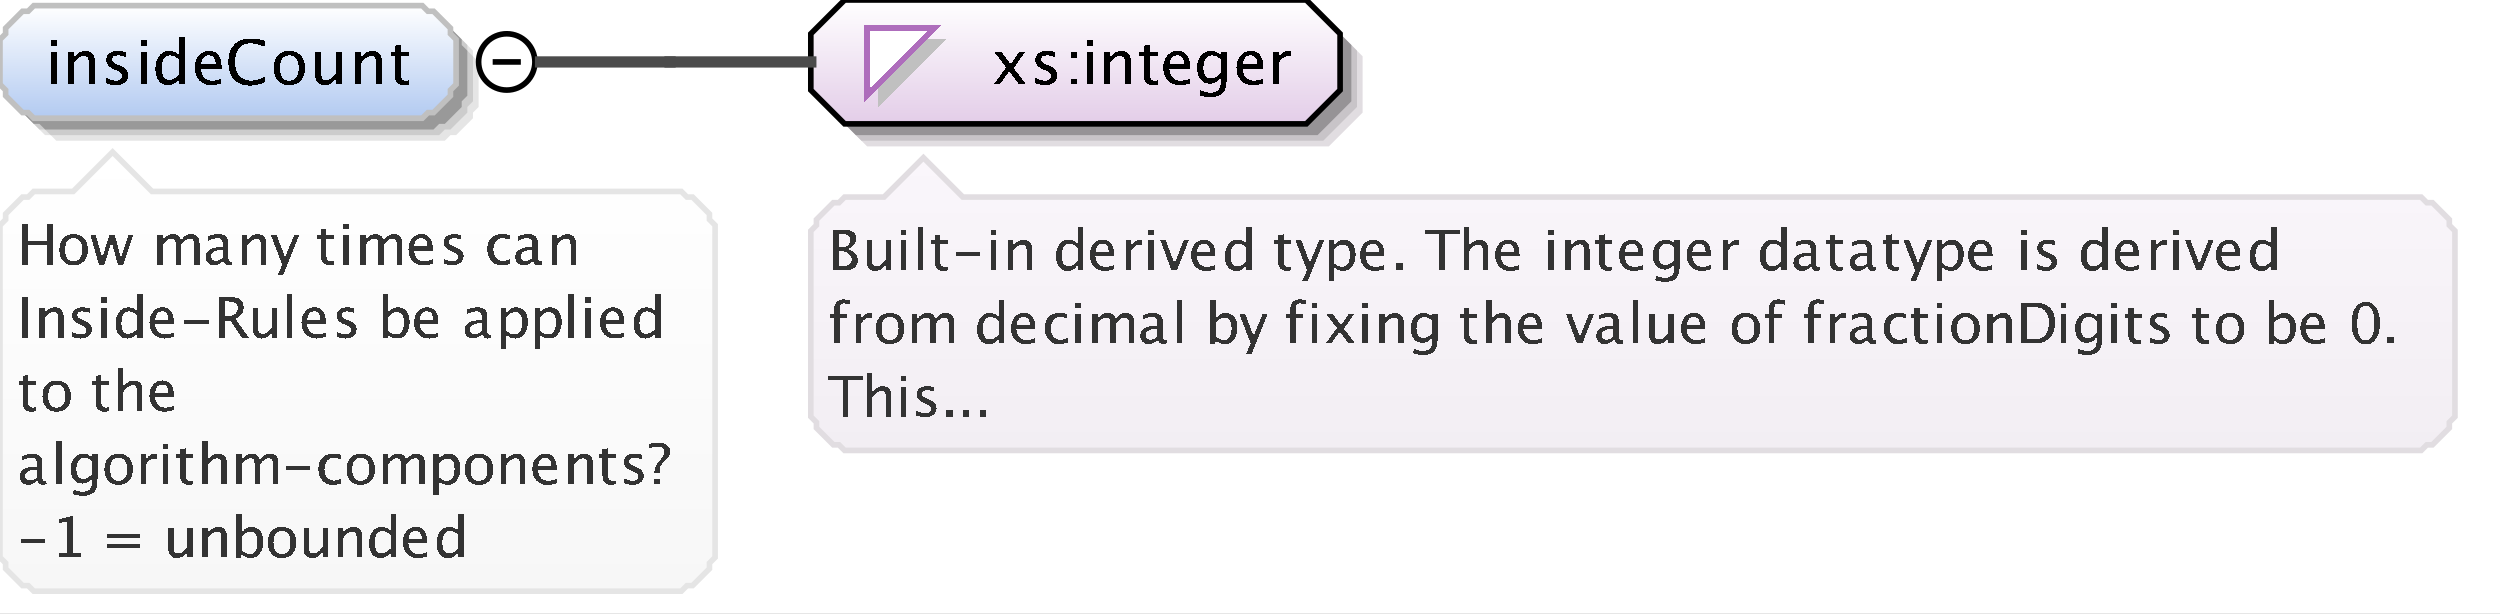 <?xml version="1.0" encoding="UTF-8"?>
<!DOCTYPE svg PUBLIC '-//W3C//DTD SVG 1.0//EN'
          'http://www.w3.org/TR/2001/REC-SVG-20010904/DTD/svg10.dtd'>
<svg color-interpolation="auto" color-rendering="auto" fill="black" fill-opacity="1" font-family="&apos;Dialog&apos;" font-size="12" font-style="normal" font-weight="normal" height="109" image-rendering="auto" shape-rendering="auto" stroke="black" stroke-dasharray="none" stroke-dashoffset="0" stroke-linecap="square" stroke-linejoin="miter" stroke-miterlimit="10" stroke-opacity="1" stroke-width="1" text-rendering="auto" width="444" xmlns="http://www.w3.org/2000/svg" xmlns:xlink="http://www.w3.org/1999/xlink"
><rect width="100%" height="100%" fill="#808080" stroke="none"/><!--Generated by the Batik Graphics2D SVG Generator--><defs id="genericDefs"
  /><g
  ><defs id="defs1"
    ><linearGradient gradientUnits="userSpaceOnUse" id="linearGradient1" spreadMethod="pad" x1="0" x2="0" y1="1" y2="21"
      ><stop offset="0%" stop-color="white" stop-opacity="1"
        /><stop offset="100%" stop-color="rgb(178,202,241)" stop-opacity="1"
      /></linearGradient
      ><linearGradient gradientUnits="userSpaceOnUse" id="linearGradient2" spreadMethod="pad" x1="144" x2="144" y1="0" y2="22"
      ><stop offset="0%" stop-color="white" stop-opacity="1"
        /><stop offset="100%" stop-color="rgb(227,205,232)" stop-opacity="1"
      /></linearGradient
      ><linearGradient gradientUnits="userSpaceOnUse" id="linearGradient3" spreadMethod="pad" x1="144" x2="144" y1="28" y2="80"
      ><stop offset="0%" stop-color="rgb(250,246,251)" stop-opacity="1"
        /><stop offset="100%" stop-color="rgb(242,238,243)" stop-opacity="1"
      /></linearGradient
      ><linearGradient gradientUnits="userSpaceOnUse" id="linearGradient4" spreadMethod="pad" x1="0" x2="0" y1="27" y2="105"
      ><stop offset="0%" stop-color="white" stop-opacity="1"
        /><stop offset="100%" stop-color="rgb(247,247,247)" stop-opacity="1"
      /></linearGradient
      ><clipPath clipPathUnits="userSpaceOnUse" id="clipPath1"
      ><path d="M0 0 L444 0 L444 109 L0 109 L0 0 Z"
      /></clipPath
    ></defs
    ><g fill="white" stroke="white" text-rendering="geometricPrecision"
    ><rect clip-path="url(#clipPath1)" height="109" stroke="none" width="444" x="0" y="0"
    /></g
    ><g fill="rgb(229,229,229)" font-family="sans-serif" font-size="11" stroke="rgb(229,229,229)" text-rendering="geometricPrecision"
    ><polygon clip-path="url(#clipPath1)" points=" 4 11 5 10 5 9 6 8 7 7 8 6 9 6 10 5 79 5 80 6 81 6 82 7 83 8 84 9 84 10 85 11 85 19 84 20 84 21 83 22 82 23 81 24 80 24 79 25 10 25 9 24 8 24 7 23 6 22 5 21 5 20 4 19" stroke="none"
      /><polygon clip-path="url(#clipPath1)" fill="rgb(204,204,204)" points=" 3 10 4 9 4 8 5 7 6 6 7 5 8 5 9 4 78 4 79 5 80 5 81 6 82 7 83 8 83 9 84 10 84 18 83 19 83 20 82 21 81 22 80 23 79 23 78 24 9 24 8 23 7 23 6 22 5 21 4 20 4 19 3 18" stroke="none"
      /><polygon clip-path="url(#clipPath1)" fill="rgb(153,153,153)" points=" 2 9 3 8 3 7 4 6 5 5 6 4 7 4 8 3 77 3 78 4 79 4 80 5 81 6 82 7 82 8 83 9 83 17 82 18 82 19 81 20 80 21 79 22 78 22 77 23 8 23 7 22 6 22 5 21 4 20 3 19 3 18 2 17" stroke="none"
      /><polygon clip-path="url(#clipPath1)" fill="url(#linearGradient1)" points=" 0 7 1 6 1 5 2 4 3 3 4 2 5 2 6 1 75 1 76 2 77 2 78 3 79 4 80 5 80 6 81 7 81 15 80 16 80 17 79 18 78 19 77 20 76 20 75 21 6 21 5 20 4 20 3 19 2 18 1 17 1 16 0 15" shape-rendering="crispEdges" stroke="none"
      /><polygon clip-path="url(#clipPath1)" fill="none" points=" 0 7 1 6 1 5 2 4 3 3 4 2 5 2 6 1 75 1 76 2 77 2 78 3 79 4 80 5 80 6 81 7 81 15 80 16 80 17 79 18 78 19 77 20 76 20 75 21 6 21 5 20 4 20 3 19 2 18 1 17 1 16 0 15" stroke="silver" stroke-linecap="butt"
    /></g
    ><g font-family="sans-serif" font-size="11" shape-rendering="crispEdges" stroke-linecap="butt" text-rendering="geometricPrecision"
    ><path clip-path="url(#clipPath1)" d="M9.058 15 L9.058 9.167 L10.116 9.167 L10.116 15 ZM9.058 8.109 L9.058 7.051 L10.116 7.051 L10.116 8.109 ZM12.058 15 L12.058 9.167 L13.116 9.167 L13.116 10.263 Q13.954 9.038 15.168 9.038 Q15.925 9.038 16.377 9.519 Q16.828 9.999 16.828 10.81 L16.828 15 L15.77 15 L15.77 11.154 Q15.77 10.504 15.579 10.228 Q15.388 9.951 14.948 9.951 Q13.976 9.951 13.116 11.224 L13.116 15 ZM20.605 15.134 Q19.88 15.134 18.843 14.796 L18.843 13.824 Q19.88 14.339 20.648 14.339 Q21.105 14.339 21.405 14.092 Q21.706 13.845 21.706 13.475 Q21.706 12.932 20.863 12.578 L20.245 12.315 Q18.875 11.745 18.875 10.676 Q18.875 9.914 19.415 9.476 Q19.955 9.038 20.895 9.038 Q21.384 9.038 22.104 9.172 L22.324 9.215 L22.324 10.096 Q21.438 9.833 20.916 9.833 Q19.896 9.833 19.896 10.574 Q19.896 11.052 20.669 11.38 L21.18 11.595 Q22.044 11.96 22.404 12.366 Q22.764 12.771 22.764 13.378 Q22.764 14.146 22.157 14.64 Q21.55 15.134 20.605 15.134 ZM25.058 15 L25.058 9.167 L26.116 9.167 L26.116 15 ZM25.058 8.109 L25.058 7.051 L26.116 7.051 L26.116 8.109 ZM31.802 15 L31.802 13.904 Q31.157 15.134 29.857 15.134 Q28.805 15.134 28.2 14.366 Q27.596 13.598 27.596 12.266 Q27.596 10.81 28.281 9.924 Q28.966 9.038 30.083 9.038 Q31.12 9.038 31.802 9.833 L31.802 6.519 L32.865 6.519 L32.865 15 ZM31.802 10.558 Q30.98 9.833 30.244 9.833 Q28.724 9.833 28.724 12.159 Q28.724 14.205 30.078 14.205 Q30.959 14.205 31.802 13.244 ZM39.334 14.812 Q38.27 15.134 37.513 15.134 Q36.224 15.134 35.41 14.278 Q34.596 13.421 34.596 12.057 Q34.596 10.73 35.313 9.881 Q36.03 9.033 37.148 9.033 Q38.206 9.033 38.783 9.785 Q39.36 10.537 39.36 11.922 L39.355 12.25 L35.676 12.25 Q35.907 14.329 37.711 14.329 Q38.372 14.329 39.334 13.974 ZM35.724 11.455 L38.297 11.455 Q38.297 9.828 37.083 9.828 Q35.864 9.828 35.724 11.455 ZM44.431 15.199 Q42.578 15.199 41.568 14.111 Q40.559 13.023 40.559 11.031 Q40.559 9.043 41.587 7.948 Q42.616 6.852 44.485 6.852 Q45.554 6.852 46.988 7.201 L46.988 8.259 Q45.355 7.695 44.469 7.695 Q43.174 7.695 42.465 8.571 Q41.756 9.446 41.756 11.041 Q41.756 12.562 42.514 13.44 Q43.271 14.318 44.581 14.318 Q45.709 14.318 46.998 13.625 L46.998 14.592 Q45.822 15.199 44.431 15.199 ZM51.341 15.134 Q50.089 15.134 49.343 14.304 Q48.596 13.475 48.596 12.084 Q48.596 10.676 49.346 9.857 Q50.095 9.038 51.378 9.038 Q52.662 9.038 53.411 9.857 Q54.161 10.676 54.161 12.073 Q54.161 13.502 53.409 14.318 Q52.657 15.134 51.341 15.134 ZM51.357 14.339 Q53.038 14.339 53.038 12.073 Q53.038 9.833 51.378 9.833 Q49.724 9.833 49.724 12.084 Q49.724 14.339 51.357 14.339 ZM59.705 15 L59.705 13.904 Q58.862 15.134 57.659 15.134 Q56.896 15.134 56.445 14.654 Q55.994 14.173 55.994 13.356 L55.994 9.167 L57.052 9.167 L57.052 13.013 Q57.052 13.668 57.242 13.945 Q57.433 14.221 57.879 14.221 Q58.846 14.221 59.705 12.948 L59.705 9.167 L60.763 9.167 L60.763 15 ZM63.058 15 L63.058 9.167 L64.116 9.167 L64.116 10.263 Q64.954 9.038 66.168 9.038 Q66.925 9.038 67.376 9.519 Q67.828 9.999 67.828 10.81 L67.828 15 L66.769 15 L66.769 11.154 Q66.769 10.504 66.579 10.228 Q66.388 9.951 65.948 9.951 Q64.976 9.951 64.116 11.224 L64.116 15 ZM71.809 15.134 Q71.003 15.134 70.552 14.672 Q70.101 14.21 70.101 13.389 L70.101 9.962 L69.371 9.962 L69.371 9.167 L70.101 9.167 L70.101 8.109 L71.159 8.007 L71.159 9.167 L72.685 9.167 L72.685 9.962 L71.159 9.962 L71.159 13.195 Q71.159 14.339 72.147 14.339 Q72.357 14.339 72.658 14.27 L72.658 15 Q72.169 15.134 71.809 15.134 Z" stroke="none"
      /><circle clip-path="url(#clipPath1)" cx="90" cy="11" fill="none" r="5" shape-rendering="auto"
      /><line clip-path="url(#clipPath1)" fill="none" shape-rendering="auto" x1="88" x2="92" y1="11" y2="11"
      /><polygon clip-path="url(#clipPath1)" fill="rgb(225,221,225)" points=" 148 10 148 20 154 26 236 26 242 20 242 10 236 4 154 4" shape-rendering="auto" stroke="none"
      /><polygon clip-path="url(#clipPath1)" fill="rgb(200,196,200)" points=" 147 9 147 19 153 25 235 25 241 19 241 9 235 3 153 3" shape-rendering="auto" stroke="none"
      /><polygon clip-path="url(#clipPath1)" fill="rgb(150,147,150)" points=" 146 8 146 18 152 24 234 24 240 18 240 8 234 2 152 2" shape-rendering="auto" stroke="none"
      /><polygon clip-path="url(#clipPath1)" fill="url(#linearGradient2)" points=" 144 6 144 16 150 22 232 22 238 16 238 6 232 0 150 0" stroke="none"
      /><polygon clip-path="url(#clipPath1)" fill="none" points=" 144 6 144 16 150 22 232 22 238 16 238 6 232 0 150 0" shape-rendering="auto"
      /><polygon clip-path="url(#clipPath1)" fill="silver" points=" 156 7 168 7 156 19" stroke="none"
      /><polygon clip-path="url(#clipPath1)" fill="white" points=" 154 5 166 5 154 17" stroke="none"
      /><polygon clip-path="url(#clipPath1)" fill="none" points=" 154 5 166 5 154 17" stroke="rgb(174,109,188)"
      /><path clip-path="url(#clipPath1)" d="M176.473 15 L178.691 11.987 L176.537 9.167 L177.794 9.167 L179.497 11.412 L181.038 9.167 L182.069 9.167 L180.05 12.127 L182.247 15 L180.99 15 L179.233 12.69 L177.536 15 ZM185.605 15.134 Q184.88 15.134 183.843 14.796 L183.843 13.824 Q184.88 14.339 185.648 14.339 Q186.105 14.339 186.405 14.092 Q186.706 13.845 186.706 13.475 Q186.706 12.932 185.863 12.578 L185.245 12.315 Q183.875 11.745 183.875 10.676 Q183.875 9.914 184.415 9.476 Q184.955 9.038 185.895 9.038 Q186.384 9.038 187.103 9.172 L187.324 9.215 L187.324 10.096 Q186.438 9.833 185.917 9.833 Q184.896 9.833 184.896 10.574 Q184.896 11.052 185.669 11.38 L186.18 11.595 Q187.044 11.96 187.404 12.366 Q187.764 12.771 187.764 13.378 Q187.764 14.146 187.157 14.64 Q186.55 15.134 185.605 15.134 ZM190.208 15 L190.208 13.942 L191.267 13.942 L191.267 15 ZM190.208 10.23 L190.208 9.167 L191.267 9.167 L191.267 10.23 ZM193.058 15 L193.058 9.167 L194.116 9.167 L194.116 15 ZM193.058 8.109 L193.058 7.051 L194.116 7.051 L194.116 8.109 ZM196.058 15 L196.058 9.167 L197.116 9.167 L197.116 10.263 Q197.954 9.038 199.168 9.038 Q199.925 9.038 200.376 9.519 Q200.828 9.999 200.828 10.81 L200.828 15 L199.769 15 L199.769 11.154 Q199.769 10.504 199.579 10.228 Q199.388 9.951 198.948 9.951 Q197.976 9.951 197.116 11.224 L197.116 15 ZM204.809 15.134 Q204.003 15.134 203.552 14.672 Q203.101 14.21 203.101 13.389 L203.101 9.962 L202.371 9.962 L202.371 9.167 L203.101 9.167 L203.101 8.109 L204.159 8.007 L204.159 9.167 L205.685 9.167 L205.685 9.962 L204.159 9.962 L204.159 13.195 Q204.159 14.339 205.148 14.339 Q205.357 14.339 205.658 14.27 L205.658 15 Q205.169 15.134 204.809 15.134 ZM211.333 14.812 Q210.27 15.134 209.513 15.134 Q208.224 15.134 207.41 14.278 Q206.596 13.421 206.596 12.057 Q206.596 10.73 207.313 9.881 Q208.03 9.033 209.148 9.033 Q210.206 9.033 210.783 9.785 Q211.36 10.537 211.36 11.922 L211.355 12.25 L207.676 12.25 Q207.907 14.329 209.711 14.329 Q210.372 14.329 211.333 13.974 ZM207.724 11.455 L210.297 11.455 Q210.297 9.828 209.083 9.828 Q207.864 9.828 207.724 11.455 ZM213.08 16.939 L213.203 16.02 Q214.122 16.456 215.013 16.456 Q216.802 16.456 216.802 14.56 L216.802 13.641 Q216.216 14.866 214.879 14.866 Q213.832 14.866 213.214 14.103 Q212.596 13.34 212.596 12.046 Q212.596 10.714 213.3 9.876 Q214.003 9.038 215.121 9.038 Q216.098 9.038 216.802 9.833 L216.802 9.167 L217.865 9.167 L217.865 13.41 Q217.865 14.78 217.723 15.438 Q217.581 16.096 217.189 16.515 Q216.496 17.25 215.035 17.25 Q214.014 17.25 213.08 16.939 ZM216.802 12.98 L216.802 10.558 Q216.103 9.833 215.282 9.833 Q214.551 9.833 214.138 10.418 Q213.724 11.004 213.724 12.024 Q213.724 13.942 215.072 13.942 Q215.991 13.942 216.802 12.98 ZM224.333 14.812 Q223.27 15.134 222.513 15.134 Q221.224 15.134 220.41 14.278 Q219.596 13.421 219.596 12.057 Q219.596 10.73 220.313 9.881 Q221.03 9.033 222.148 9.033 Q223.206 9.033 223.783 9.785 Q224.36 10.537 224.36 11.922 L224.355 12.25 L220.676 12.25 Q220.907 14.329 222.711 14.329 Q223.372 14.329 224.333 13.974 ZM220.724 11.455 L223.297 11.455 Q223.297 9.828 222.083 9.828 Q220.864 9.828 220.724 11.455 ZM226.058 15 L226.058 9.167 L227.116 9.167 L227.116 10.263 Q227.745 9.038 228.942 9.038 Q229.103 9.038 229.281 9.065 L229.281 10.053 Q229.007 9.962 228.797 9.962 Q227.793 9.962 227.116 11.154 L227.116 15 Z" stroke="none"
      /><polygon clip-path="url(#clipPath1)" fill="url(#linearGradient3)" points=" 144 41 145 40 145 39 146 38 147 37 148 36 149 36 150 35 157 35 164 28 171 35 430 35 431 36 432 36 433 37 434 38 435 39 435 40 436 41 436 74 435 75 435 76 434 77 433 78 432 79 431 79 430 80 150 80 149 79 148 79 147 78 146 77 145 76 145 75 144 74" stroke="none"
      /><polygon clip-path="url(#clipPath1)" fill="none" points=" 144 41 145 40 145 39 146 38 147 37 148 36 149 36 150 35 157 35 164 28 171 35 430 35 431 36 432 36 433 37 434 38 435 39 435 40 436 41 436 74 435 75 435 76 434 77 433 78 432 79 431 79 430 80 150 80 149 79 148 79 147 78 146 77 145 76 145 75 144 74" shape-rendering="auto" stroke="rgb(225,221,225)"
      /><path clip-path="url(#clipPath1)" d="M147.933 48 L147.933 40.773 L149.808 40.773 Q150.892 40.773 151.47 41.184 Q152.049 41.594 152.049 42.365 Q152.049 43.679 150.565 44.235 Q152.337 44.777 152.337 46.193 Q152.337 47.072 151.751 47.536 Q151.165 48 150.061 48 ZM148.948 47.233 L149.158 47.233 Q150.286 47.233 150.618 47.092 Q151.253 46.823 151.253 46.096 Q151.253 45.451 150.677 45.024 Q150.101 44.597 149.236 44.597 L148.948 44.597 ZM148.948 43.947 L149.275 43.947 Q150.096 43.947 150.547 43.596 Q150.999 43.244 150.999 42.605 Q150.999 41.54 149.349 41.54 L148.948 41.54 ZM157.277 48 L157.277 47.004 Q156.511 48.122 155.417 48.122 Q154.724 48.122 154.314 47.685 Q153.903 47.248 153.903 46.506 L153.903 42.697 L154.865 42.697 L154.865 46.193 Q154.865 46.789 155.039 47.041 Q155.212 47.292 155.617 47.292 Q156.496 47.292 157.277 46.135 L157.277 42.697 L158.239 42.697 L158.239 48 ZM159.962 48 L159.962 42.697 L160.924 42.697 L160.924 48 ZM159.962 41.735 L159.962 40.773 L160.924 40.773 L160.924 41.735 ZM162.962 48 L162.962 40.29 L163.924 40.29 L163.924 48 ZM167.554 48.122 Q166.821 48.122 166.411 47.702 Q166.001 47.282 166.001 46.535 L166.001 43.42 L165.337 43.42 L165.337 42.697 L166.001 42.697 L166.001 41.735 L166.963 41.643 L166.963 42.697 L168.35 42.697 L168.35 43.42 L166.963 43.42 L166.963 46.359 Q166.963 47.399 167.861 47.399 Q168.052 47.399 168.325 47.336 L168.325 48 Q167.881 48.122 167.554 48.122 ZM169.723 45.471 L169.723 44.748 L174.059 44.748 L174.059 45.471 ZM175.962 48 L175.962 42.697 L176.924 42.697 L176.924 48 ZM175.962 41.735 L175.962 40.773 L176.924 40.773 L176.924 41.735 ZM178.962 48 L178.962 42.697 L179.924 42.697 L179.924 43.693 Q180.685 42.58 181.789 42.58 Q182.477 42.58 182.888 43.017 Q183.298 43.454 183.298 44.191 L183.298 48 L182.336 48 L182.336 44.504 Q182.336 43.913 182.163 43.662 Q181.989 43.41 181.589 43.41 Q180.705 43.41 179.924 44.567 L179.924 48 ZM191.365 48 L191.365 47.004 Q190.779 48.122 189.598 48.122 Q188.641 48.122 188.091 47.424 Q187.542 46.726 187.542 45.515 Q187.542 44.191 188.165 43.386 Q188.787 42.58 189.803 42.58 Q190.745 42.58 191.365 43.303 L191.365 40.29 L192.332 40.29 L192.332 48 ZM191.365 43.962 Q190.618 43.303 189.949 43.303 Q188.567 43.303 188.567 45.417 Q188.567 47.277 189.798 47.277 Q190.599 47.277 191.365 46.403 ZM197.849 47.829 Q196.882 48.122 196.193 48.122 Q195.022 48.122 194.282 47.343 Q193.542 46.565 193.542 45.324 Q193.542 44.118 194.194 43.347 Q194.846 42.575 195.861 42.575 Q196.823 42.575 197.348 43.259 Q197.873 43.942 197.873 45.202 L197.868 45.5 L194.523 45.5 Q194.733 47.39 196.374 47.39 Q196.975 47.39 197.849 47.067 ZM194.567 44.777 L196.906 44.777 Q196.906 43.298 195.803 43.298 Q194.694 43.298 194.567 44.777 ZM199.962 48 L199.962 42.697 L200.924 42.697 L200.924 43.693 Q201.495 42.58 202.584 42.58 Q202.731 42.58 202.892 42.605 L202.892 43.503 Q202.643 43.42 202.452 43.42 Q201.539 43.42 200.924 44.504 L200.924 48 ZM203.962 48 L203.962 42.697 L204.924 42.697 L204.924 48 ZM203.962 41.735 L203.962 40.773 L204.924 40.773 L204.924 41.735 ZM208.06 48 L206.088 42.697 L207.05 42.697 L208.593 46.823 L210.219 42.697 L211.117 42.697 L209.023 48 ZM215.849 47.829 Q214.882 48.122 214.193 48.122 Q213.022 48.122 212.282 47.343 Q211.542 46.565 211.542 45.324 Q211.542 44.118 212.194 43.347 Q212.846 42.575 213.861 42.575 Q214.823 42.575 215.348 43.259 Q215.873 43.942 215.873 45.202 L215.868 45.5 L212.523 45.5 Q212.733 47.39 214.374 47.39 Q214.975 47.39 215.849 47.067 ZM212.567 44.777 L214.906 44.777 Q214.906 43.298 213.803 43.298 Q212.694 43.298 212.567 44.777 ZM221.365 48 L221.365 47.004 Q220.779 48.122 219.598 48.122 Q218.641 48.122 218.091 47.424 Q217.542 46.726 217.542 45.515 Q217.542 44.191 218.165 43.386 Q218.787 42.58 219.803 42.58 Q220.745 42.58 221.365 43.303 L221.365 40.29 L222.332 40.29 L222.332 48 ZM221.365 43.962 Q220.618 43.303 219.949 43.303 Q218.567 43.303 218.567 45.417 Q218.567 47.277 219.798 47.277 Q220.599 47.277 221.365 46.403 ZM228.554 48.122 Q227.821 48.122 227.411 47.702 Q227.001 47.282 227.001 46.535 L227.001 43.42 L226.337 43.42 L226.337 42.697 L227.001 42.697 L227.001 41.735 L227.963 41.643 L227.963 42.697 L229.35 42.697 L229.35 43.42 L227.963 43.42 L227.963 46.359 Q227.963 47.399 228.861 47.399 Q229.052 47.399 229.325 47.336 L229.325 48 Q228.881 48.122 228.554 48.122 ZM231.269 49.929 L232.129 48 L230.078 42.697 L231.118 42.697 L232.637 46.691 L234.258 42.697 L235.166 42.697 L232.27 49.929 ZM235.962 49.929 L235.962 42.697 L236.924 42.697 L236.924 43.693 Q237.515 42.58 238.696 42.58 Q239.653 42.58 240.203 43.278 Q240.752 43.977 240.752 45.188 Q240.752 46.506 240.129 47.314 Q239.507 48.122 238.491 48.122 Q237.549 48.122 236.924 47.399 L236.924 49.929 ZM236.924 46.735 Q237.666 47.399 238.34 47.399 Q239.727 47.399 239.727 45.285 Q239.727 43.42 238.496 43.42 Q237.69 43.42 236.924 44.294 ZM245.849 47.829 Q244.882 48.122 244.193 48.122 Q243.022 48.122 242.282 47.343 Q241.542 46.565 241.542 45.324 Q241.542 44.118 242.194 43.347 Q242.846 42.575 243.861 42.575 Q244.823 42.575 245.348 43.259 Q245.873 43.942 245.873 45.202 L245.868 45.5 L242.523 45.5 Q242.733 47.39 244.374 47.39 Q244.975 47.39 245.849 47.067 ZM242.567 44.777 L244.906 44.777 Q244.906 43.298 243.803 43.298 Q242.694 43.298 242.567 44.777 ZM247.977 48 L247.977 46.794 L249.183 46.794 L249.183 48 ZM255.651 48 L255.651 41.54 L253.088 41.54 L253.088 40.773 L259.24 40.773 L259.24 41.54 L256.677 41.54 L256.677 48 ZM259.962 48 L259.962 40.29 L260.924 40.29 L260.924 43.693 Q261.685 42.58 262.789 42.58 Q263.478 42.58 263.888 43.017 Q264.298 43.454 264.298 44.191 L264.298 48 L263.336 48 L263.336 44.504 Q263.336 43.913 263.163 43.662 Q262.989 43.41 262.589 43.41 Q261.705 43.41 260.924 44.567 L260.924 48 ZM269.849 47.829 Q268.882 48.122 268.193 48.122 Q267.022 48.122 266.282 47.343 Q265.542 46.565 265.542 45.324 Q265.542 44.118 266.194 43.347 Q266.846 42.575 267.861 42.575 Q268.823 42.575 269.348 43.259 Q269.873 43.942 269.873 45.202 L269.868 45.5 L266.523 45.5 Q266.733 47.39 268.374 47.39 Q268.975 47.39 269.849 47.067 ZM266.567 44.777 L268.906 44.777 Q268.906 43.298 267.803 43.298 Q266.694 43.298 266.567 44.777 ZM274.962 48 L274.962 42.697 L275.924 42.697 L275.924 48 ZM274.962 41.735 L274.962 40.773 L275.924 40.773 L275.924 41.735 ZM277.962 48 L277.962 42.697 L278.924 42.697 L278.924 43.693 Q279.685 42.58 280.789 42.58 Q281.478 42.58 281.888 43.017 Q282.298 43.454 282.298 44.191 L282.298 48 L281.336 48 L281.336 44.504 Q281.336 43.913 281.163 43.662 Q280.989 43.41 280.589 43.41 Q279.705 43.41 278.924 44.567 L278.924 48 ZM285.554 48.122 Q284.821 48.122 284.411 47.702 Q284.001 47.282 284.001 46.535 L284.001 43.42 L283.337 43.42 L283.337 42.697 L284.001 42.697 L284.001 41.735 L284.963 41.643 L284.963 42.697 L286.35 42.697 L286.35 43.42 L284.963 43.42 L284.963 46.359 Q284.963 47.399 285.861 47.399 Q286.052 47.399 286.325 47.336 L286.325 48 Q285.881 48.122 285.554 48.122 ZM291.849 47.829 Q290.882 48.122 290.193 48.122 Q289.022 48.122 288.282 47.343 Q287.542 46.565 287.542 45.324 Q287.542 44.118 288.194 43.347 Q288.846 42.575 289.861 42.575 Q290.823 42.575 291.348 43.259 Q291.873 43.942 291.873 45.202 L291.868 45.5 L288.523 45.5 Q288.733 47.39 290.374 47.39 Q290.975 47.39 291.849 47.067 ZM288.567 44.777 L290.906 44.777 Q290.906 43.298 289.803 43.298 Q288.694 43.298 288.567 44.777 ZM293.981 49.763 L294.094 48.928 Q294.929 49.323 295.739 49.323 Q297.365 49.323 297.365 47.6 L297.365 46.765 Q296.833 47.878 295.617 47.878 Q294.665 47.878 294.103 47.185 Q293.542 46.491 293.542 45.315 Q293.542 44.103 294.182 43.342 Q294.821 42.58 295.837 42.58 Q296.726 42.58 297.365 43.303 L297.365 42.697 L298.332 42.697 L298.332 46.555 Q298.332 47.8 298.203 48.398 Q298.073 48.996 297.717 49.377 Q297.087 50.046 295.759 50.046 Q294.831 50.046 293.981 49.763 ZM297.365 46.164 L297.365 43.962 Q296.731 43.303 295.983 43.303 Q295.319 43.303 294.943 43.835 Q294.567 44.367 294.567 45.295 Q294.567 47.038 295.793 47.038 Q296.628 47.038 297.365 46.164 ZM303.849 47.829 Q302.882 48.122 302.193 48.122 Q301.022 48.122 300.282 47.343 Q299.542 46.565 299.542 45.324 Q299.542 44.118 300.194 43.347 Q300.846 42.575 301.861 42.575 Q302.823 42.575 303.348 43.259 Q303.873 43.942 303.873 45.202 L303.868 45.5 L300.523 45.5 Q300.733 47.39 302.374 47.39 Q302.975 47.39 303.849 47.067 ZM300.567 44.777 L302.906 44.777 Q302.906 43.298 301.803 43.298 Q300.694 43.298 300.567 44.777 ZM305.962 48 L305.962 42.697 L306.924 42.697 L306.924 43.693 Q307.495 42.58 308.584 42.58 Q308.731 42.58 308.892 42.605 L308.892 43.503 Q308.643 43.42 308.452 43.42 Q307.539 43.42 306.924 44.504 L306.924 48 ZM316.365 48 L316.365 47.004 Q315.779 48.122 314.598 48.122 Q313.641 48.122 313.091 47.424 Q312.542 46.726 312.542 45.515 Q312.542 44.191 313.165 43.386 Q313.787 42.58 314.803 42.58 Q315.745 42.58 316.365 43.303 L316.365 40.29 L317.332 40.29 L317.332 48 ZM316.365 43.962 Q315.618 43.303 314.949 43.303 Q313.567 43.303 313.567 45.417 Q313.567 47.277 314.798 47.277 Q315.599 47.277 316.365 46.403 ZM321.696 47.326 Q320.832 48.122 320.031 48.122 Q319.372 48.122 318.938 47.709 Q318.503 47.297 318.503 46.667 Q318.503 45.798 319.233 45.331 Q319.963 44.865 321.325 44.865 L321.555 44.865 L321.555 44.226 Q321.555 43.303 320.607 43.303 Q319.846 43.303 318.962 43.772 L318.962 42.976 Q319.934 42.58 320.783 42.58 Q321.672 42.58 322.094 42.98 Q322.517 43.381 322.517 44.226 L322.517 46.628 Q322.517 47.453 323.024 47.453 Q323.088 47.453 323.21 47.434 L323.278 47.966 Q322.951 48.122 322.556 48.122 Q321.882 48.122 321.696 47.326 ZM321.555 46.804 L321.555 45.432 L321.232 45.422 Q320.441 45.422 319.953 45.722 Q319.465 46.023 319.465 46.511 Q319.465 46.857 319.709 47.097 Q319.953 47.336 320.305 47.336 Q320.905 47.336 321.555 46.804 ZM326.554 48.122 Q325.821 48.122 325.411 47.702 Q325.001 47.282 325.001 46.535 L325.001 43.42 L324.337 43.42 L324.337 42.697 L325.001 42.697 L325.001 41.735 L325.963 41.643 L325.963 42.697 L327.35 42.697 L327.35 43.42 L325.963 43.42 L325.963 46.359 Q325.963 47.399 326.861 47.399 Q327.052 47.399 327.325 47.336 L327.325 48 Q326.881 48.122 326.554 48.122 ZM331.696 47.326 Q330.832 48.122 330.031 48.122 Q329.372 48.122 328.938 47.709 Q328.503 47.297 328.503 46.667 Q328.503 45.798 329.233 45.331 Q329.963 44.865 331.325 44.865 L331.555 44.865 L331.555 44.226 Q331.555 43.303 330.607 43.303 Q329.846 43.303 328.962 43.772 L328.962 42.976 Q329.934 42.58 330.783 42.58 Q331.672 42.58 332.094 42.98 Q332.517 43.381 332.517 44.226 L332.517 46.628 Q332.517 47.453 333.024 47.453 Q333.088 47.453 333.21 47.434 L333.278 47.966 Q332.951 48.122 332.556 48.122 Q331.882 48.122 331.696 47.326 ZM331.555 46.804 L331.555 45.432 L331.232 45.422 Q330.441 45.422 329.953 45.722 Q329.465 46.023 329.465 46.511 Q329.465 46.857 329.709 47.097 Q329.953 47.336 330.305 47.336 Q330.905 47.336 331.555 46.804 ZM336.554 48.122 Q335.821 48.122 335.411 47.702 Q335.001 47.282 335.001 46.535 L335.001 43.42 L334.337 43.42 L334.337 42.697 L335.001 42.697 L335.001 41.735 L335.963 41.643 L335.963 42.697 L337.35 42.697 L337.35 43.42 L335.963 43.42 L335.963 46.359 Q335.963 47.399 336.861 47.399 Q337.052 47.399 337.325 47.336 L337.325 48 Q336.881 48.122 336.554 48.122 ZM339.269 49.929 L340.129 48 L338.078 42.697 L339.118 42.697 L340.637 46.691 L342.258 42.697 L343.166 42.697 L340.271 49.929 ZM343.962 49.929 L343.962 42.697 L344.924 42.697 L344.924 43.693 Q345.515 42.58 346.696 42.58 Q347.653 42.58 348.203 43.278 Q348.752 43.977 348.752 45.188 Q348.752 46.506 348.129 47.314 Q347.507 48.122 346.491 48.122 Q345.549 48.122 344.924 47.399 L344.924 49.929 ZM344.924 46.735 Q345.666 47.399 346.34 47.399 Q347.727 47.399 347.727 45.285 Q347.727 43.42 346.496 43.42 Q345.69 43.42 344.924 44.294 ZM353.849 47.829 Q352.882 48.122 352.193 48.122 Q351.022 48.122 350.282 47.343 Q349.542 46.565 349.542 45.324 Q349.542 44.118 350.194 43.347 Q350.846 42.575 351.861 42.575 Q352.823 42.575 353.348 43.259 Q353.873 43.942 353.873 45.202 L353.868 45.5 L350.523 45.5 Q350.733 47.39 352.374 47.39 Q352.975 47.39 353.849 47.067 ZM350.567 44.777 L352.906 44.777 Q352.906 43.298 351.803 43.298 Q350.694 43.298 350.567 44.777 ZM358.962 48 L358.962 42.697 L359.924 42.697 L359.924 48 ZM358.962 41.735 L358.962 40.773 L359.924 40.773 L359.924 41.735 ZM363.368 48.122 Q362.709 48.122 361.767 47.815 L361.767 46.931 Q362.709 47.399 363.407 47.399 Q363.822 47.399 364.096 47.175 Q364.369 46.95 364.369 46.613 Q364.369 46.12 363.603 45.798 L363.041 45.559 Q361.796 45.041 361.796 44.069 Q361.796 43.376 362.287 42.978 Q362.777 42.58 363.632 42.58 Q364.076 42.58 364.731 42.702 L364.931 42.741 L364.931 43.542 Q364.125 43.303 363.651 43.303 Q362.724 43.303 362.724 43.977 Q362.724 44.411 363.427 44.709 L363.891 44.904 Q364.677 45.236 365.004 45.605 Q365.331 45.974 365.331 46.525 Q365.331 47.224 364.779 47.673 Q364.228 48.122 363.368 48.122 ZM373.365 48 L373.365 47.004 Q372.779 48.122 371.598 48.122 Q370.641 48.122 370.091 47.424 Q369.542 46.726 369.542 45.515 Q369.542 44.191 370.165 43.386 Q370.787 42.58 371.803 42.58 Q372.745 42.58 373.365 43.303 L373.365 40.29 L374.332 40.29 L374.332 48 ZM373.365 43.962 Q372.618 43.303 371.949 43.303 Q370.567 43.303 370.567 45.417 Q370.567 47.277 371.798 47.277 Q372.599 47.277 373.365 46.403 ZM379.849 47.829 Q378.882 48.122 378.193 48.122 Q377.022 48.122 376.282 47.343 Q375.542 46.565 375.542 45.324 Q375.542 44.118 376.194 43.347 Q376.846 42.575 377.861 42.575 Q378.823 42.575 379.348 43.259 Q379.873 43.942 379.873 45.202 L379.868 45.5 L376.523 45.5 Q376.733 47.39 378.374 47.39 Q378.975 47.39 379.849 47.067 ZM376.567 44.777 L378.906 44.777 Q378.906 43.298 377.803 43.298 Q376.694 43.298 376.567 44.777 ZM381.962 48 L381.962 42.697 L382.924 42.697 L382.924 43.693 Q383.495 42.58 384.584 42.58 Q384.731 42.58 384.892 42.605 L384.892 43.503 Q384.643 43.42 384.452 43.42 Q383.539 43.42 382.924 44.504 L382.924 48 ZM385.962 48 L385.962 42.697 L386.924 42.697 L386.924 48 ZM385.962 41.735 L385.962 40.773 L386.924 40.773 L386.924 41.735 ZM390.06 48 L388.088 42.697 L389.05 42.697 L390.593 46.823 L392.219 42.697 L393.117 42.697 L391.022 48 ZM397.849 47.829 Q396.882 48.122 396.193 48.122 Q395.022 48.122 394.282 47.343 Q393.542 46.565 393.542 45.324 Q393.542 44.118 394.194 43.347 Q394.846 42.575 395.861 42.575 Q396.823 42.575 397.348 43.259 Q397.873 43.942 397.873 45.202 L397.868 45.5 L394.523 45.5 Q394.733 47.39 396.374 47.39 Q396.975 47.39 397.849 47.067 ZM394.567 44.777 L396.906 44.777 Q396.906 43.298 395.803 43.298 Q394.694 43.298 394.567 44.777 ZM403.365 48 L403.365 47.004 Q402.779 48.122 401.598 48.122 Q400.641 48.122 400.091 47.424 Q399.542 46.726 399.542 45.515 Q399.542 44.191 400.165 43.386 Q400.787 42.58 401.803 42.58 Q402.745 42.58 403.365 43.303 L403.365 40.29 L404.332 40.29 L404.332 48 ZM403.365 43.962 Q402.618 43.303 401.949 43.303 Q400.567 43.303 400.567 45.417 Q400.567 47.277 401.798 47.277 Q402.599 47.277 403.365 46.403 Z" fill="rgb(51,51,51)" stroke="none"
      /><path clip-path="url(#clipPath1)" d="M149.109 56.42 L149.109 61 L148.143 61 L148.143 56.42 L147.391 56.42 L147.391 55.697 L148.143 55.697 L148.143 55.062 Q148.143 53.168 149.871 53.168 Q150.355 53.168 150.97 53.329 L150.97 54.091 Q150.32 53.891 149.93 53.891 Q149.456 53.891 149.283 54.118 Q149.109 54.345 149.109 54.96 L149.109 55.697 L150.433 55.697 L150.433 56.42 ZM151.962 61 L151.962 55.697 L152.924 55.697 L152.924 56.693 Q153.495 55.58 154.584 55.58 Q154.731 55.58 154.892 55.605 L154.892 56.503 Q154.643 56.42 154.452 56.42 Q153.539 56.42 152.924 57.504 L152.924 61 ZM158.037 61.122 Q156.899 61.122 156.221 60.368 Q155.542 59.613 155.542 58.349 Q155.542 57.069 156.223 56.325 Q156.904 55.58 158.071 55.58 Q159.238 55.58 159.919 56.325 Q160.601 57.069 160.601 58.339 Q160.601 59.638 159.917 60.38 Q159.233 61.122 158.037 61.122 ZM158.052 60.399 Q159.58 60.399 159.58 58.339 Q159.58 56.303 158.071 56.303 Q156.567 56.303 156.567 58.349 Q156.567 60.399 158.052 60.399 ZM161.962 61 L161.962 55.697 L162.924 55.697 L162.924 56.693 Q163.627 55.58 164.731 55.58 Q165.795 55.58 166.181 56.693 Q166.864 55.575 167.958 55.575 Q168.661 55.575 169.047 55.988 Q169.433 56.4 169.433 57.143 L169.433 61 L168.466 61 L168.466 57.294 Q168.466 56.386 167.748 56.386 Q167.001 56.386 166.181 57.445 L166.181 61 L165.214 61 L165.214 57.294 Q165.214 56.381 164.481 56.381 Q163.754 56.381 162.924 57.445 L162.924 61 ZM177.365 61 L177.365 60.004 Q176.779 61.122 175.598 61.122 Q174.641 61.122 174.091 60.424 Q173.542 59.726 173.542 58.515 Q173.542 57.191 174.165 56.386 Q174.787 55.58 175.803 55.58 Q176.745 55.58 177.365 56.303 L177.365 53.29 L178.332 53.29 L178.332 61 ZM177.365 56.962 Q176.618 56.303 175.949 56.303 Q174.567 56.303 174.567 58.417 Q174.567 60.277 175.798 60.277 Q176.599 60.277 177.365 59.403 ZM183.849 60.829 Q182.882 61.122 182.193 61.122 Q181.022 61.122 180.282 60.343 Q179.542 59.565 179.542 58.324 Q179.542 57.118 180.194 56.347 Q180.846 55.575 181.861 55.575 Q182.823 55.575 183.348 56.259 Q183.873 56.942 183.873 58.202 L183.868 58.5 L180.523 58.5 Q180.733 60.39 182.374 60.39 Q182.975 60.39 183.849 60.067 ZM180.567 57.777 L182.906 57.777 Q182.906 56.298 181.803 56.298 Q180.694 56.298 180.567 57.777 ZM188.032 61.122 Q186.958 61.122 186.25 60.326 Q185.542 59.53 185.542 58.319 Q185.542 57.025 186.243 56.303 Q186.943 55.58 188.198 55.58 Q188.818 55.58 189.585 55.751 L189.585 56.557 Q188.769 56.317 188.257 56.317 Q187.519 56.317 187.073 56.872 Q186.626 57.426 186.626 58.349 Q186.626 59.242 187.085 59.794 Q187.544 60.346 188.286 60.346 Q188.945 60.346 189.644 60.009 L189.644 60.839 Q188.711 61.122 188.032 61.122 ZM190.962 61 L190.962 55.697 L191.924 55.697 L191.924 61 ZM190.962 54.735 L190.962 53.773 L191.924 53.773 L191.924 54.735 ZM193.962 61 L193.962 55.697 L194.924 55.697 L194.924 56.693 Q195.627 55.58 196.731 55.58 Q197.795 55.58 198.181 56.693 Q198.864 55.575 199.958 55.575 Q200.661 55.575 201.047 55.988 Q201.433 56.4 201.433 57.143 L201.433 61 L200.466 61 L200.466 57.294 Q200.466 56.386 199.748 56.386 Q199.001 56.386 198.181 57.445 L198.181 61 L197.214 61 L197.214 57.294 Q197.214 56.381 196.481 56.381 Q195.754 56.381 194.924 57.445 L194.924 61 ZM205.696 60.326 Q204.832 61.122 204.031 61.122 Q203.372 61.122 202.938 60.709 Q202.503 60.297 202.503 59.667 Q202.503 58.798 203.233 58.331 Q203.963 57.865 205.325 57.865 L205.555 57.865 L205.555 57.226 Q205.555 56.303 204.607 56.303 Q203.846 56.303 202.962 56.772 L202.962 55.976 Q203.934 55.58 204.783 55.58 Q205.672 55.58 206.094 55.98 Q206.517 56.381 206.517 57.226 L206.517 59.628 Q206.517 60.453 207.024 60.453 Q207.088 60.453 207.21 60.434 L207.278 60.966 Q206.951 61.122 206.556 61.122 Q205.882 61.122 205.696 60.326 ZM205.555 59.804 L205.555 58.432 L205.232 58.422 Q204.441 58.422 203.953 58.722 Q203.465 59.023 203.465 59.511 Q203.465 59.857 203.709 60.097 Q203.953 60.336 204.305 60.336 Q204.905 60.336 205.555 59.804 ZM208.962 61 L208.962 53.29 L209.924 53.29 L209.924 61 ZM214.962 61.059 L214.962 53.29 L215.924 53.29 L215.924 56.693 Q216.515 55.58 217.696 55.58 Q218.653 55.58 219.203 56.278 Q219.752 56.977 219.752 58.188 Q219.752 59.506 219.129 60.314 Q218.507 61.122 217.491 61.122 Q216.549 61.122 215.924 60.399 L215.807 61.059 ZM215.924 59.735 Q216.666 60.399 217.34 60.399 Q218.727 60.399 218.727 58.285 Q218.727 56.42 217.496 56.42 Q216.69 56.42 215.924 57.294 ZM221.269 62.929 L222.129 61 L220.078 55.697 L221.118 55.697 L222.637 59.691 L224.258 55.697 L225.166 55.697 L222.27 62.929 ZM230.109 56.42 L230.109 61 L229.143 61 L229.143 56.42 L228.391 56.42 L228.391 55.697 L229.143 55.697 L229.143 55.062 Q229.143 53.168 230.871 53.168 Q231.355 53.168 231.97 53.329 L231.97 54.091 Q231.32 53.891 230.93 53.891 Q230.456 53.891 230.283 54.118 Q230.109 54.345 230.109 54.96 L230.109 55.697 L231.433 55.697 L231.433 56.42 ZM232.962 61 L232.962 55.697 L233.924 55.697 L233.924 61 ZM232.962 54.735 L232.962 53.773 L233.924 53.773 L233.924 54.735 ZM235.43 61 L237.446 58.261 L235.488 55.697 L236.631 55.697 L238.179 57.738 L239.58 55.697 L240.518 55.697 L238.682 58.388 L240.679 61 L239.536 61 L237.94 58.9 L236.397 61 ZM241.962 61 L241.962 55.697 L242.924 55.697 L242.924 61 ZM241.962 54.735 L241.962 53.773 L242.924 53.773 L242.924 54.735 ZM244.962 61 L244.962 55.697 L245.924 55.697 L245.924 56.693 Q246.685 55.58 247.789 55.58 Q248.477 55.58 248.888 56.017 Q249.298 56.454 249.298 57.191 L249.298 61 L248.336 61 L248.336 57.504 Q248.336 56.913 248.163 56.662 Q247.989 56.41 247.589 56.41 Q246.705 56.41 245.924 57.567 L245.924 61 ZM250.981 62.763 L251.094 61.928 Q251.929 62.323 252.739 62.323 Q254.365 62.323 254.365 60.6 L254.365 59.765 Q253.833 60.878 252.617 60.878 Q251.665 60.878 251.103 60.185 Q250.542 59.491 250.542 58.315 Q250.542 57.103 251.182 56.342 Q251.821 55.58 252.837 55.58 Q253.726 55.58 254.365 56.303 L254.365 55.697 L255.332 55.697 L255.332 59.555 Q255.332 60.8 255.203 61.398 Q255.073 61.996 254.717 62.377 Q254.087 63.046 252.759 63.046 Q251.831 63.046 250.981 62.763 ZM254.365 59.164 L254.365 56.962 Q253.731 56.303 252.983 56.303 Q252.319 56.303 251.943 56.835 Q251.567 57.367 251.567 58.295 Q251.567 60.038 252.793 60.038 Q253.628 60.038 254.365 59.164 ZM261.554 61.122 Q260.821 61.122 260.411 60.702 Q260.001 60.282 260.001 59.535 L260.001 56.42 L259.337 56.42 L259.337 55.697 L260.001 55.697 L260.001 54.735 L260.963 54.643 L260.963 55.697 L262.35 55.697 L262.35 56.42 L260.963 56.42 L260.963 59.359 Q260.963 60.399 261.861 60.399 Q262.052 60.399 262.325 60.336 L262.325 61 Q261.881 61.122 261.554 61.122 ZM263.962 61 L263.962 53.29 L264.924 53.29 L264.924 56.693 Q265.685 55.58 266.789 55.58 Q267.478 55.58 267.888 56.017 Q268.298 56.454 268.298 57.191 L268.298 61 L267.336 61 L267.336 57.504 Q267.336 56.913 267.163 56.662 Q266.989 56.41 266.589 56.41 Q265.705 56.41 264.924 57.567 L264.924 61 ZM273.849 60.829 Q272.882 61.122 272.193 61.122 Q271.022 61.122 270.282 60.343 Q269.542 59.565 269.542 58.324 Q269.542 57.118 270.194 56.347 Q270.846 55.575 271.861 55.575 Q272.823 55.575 273.348 56.259 Q273.873 56.942 273.873 58.202 L273.868 58.5 L270.523 58.5 Q270.733 60.39 272.374 60.39 Q272.975 60.39 273.849 60.067 ZM270.567 57.777 L272.906 57.777 Q272.906 56.298 271.803 56.298 Q270.694 56.298 270.567 57.777 ZM280.06 61 L278.088 55.697 L279.05 55.697 L280.593 59.823 L282.219 55.697 L283.117 55.697 L281.022 61 ZM286.696 60.326 Q285.832 61.122 285.031 61.122 Q284.372 61.122 283.938 60.709 Q283.503 60.297 283.503 59.667 Q283.503 58.798 284.233 58.331 Q284.963 57.865 286.325 57.865 L286.555 57.865 L286.555 57.226 Q286.555 56.303 285.607 56.303 Q284.846 56.303 283.962 56.772 L283.962 55.976 Q284.934 55.58 285.783 55.58 Q286.672 55.58 287.094 55.98 Q287.517 56.381 287.517 57.226 L287.517 59.628 Q287.517 60.453 288.024 60.453 Q288.088 60.453 288.21 60.434 L288.278 60.966 Q287.951 61.122 287.556 61.122 Q286.882 61.122 286.696 60.326 ZM286.555 59.804 L286.555 58.432 L286.232 58.422 Q285.441 58.422 284.953 58.722 Q284.465 59.023 284.465 59.511 Q284.465 59.857 284.709 60.097 Q284.953 60.336 285.305 60.336 Q285.905 60.336 286.555 59.804 ZM289.962 61 L289.962 53.29 L290.924 53.29 L290.924 61 ZM296.277 61 L296.277 60.004 Q295.511 61.122 294.417 61.122 Q293.724 61.122 293.313 60.685 Q292.903 60.248 292.903 59.506 L292.903 55.697 L293.865 55.697 L293.865 59.193 Q293.865 59.789 294.039 60.041 Q294.212 60.292 294.617 60.292 Q295.496 60.292 296.277 59.135 L296.277 55.697 L297.239 55.697 L297.239 61 ZM302.849 60.829 Q301.882 61.122 301.193 61.122 Q300.022 61.122 299.282 60.343 Q298.542 59.565 298.542 58.324 Q298.542 57.118 299.194 56.347 Q299.846 55.575 300.861 55.575 Q301.823 55.575 302.348 56.259 Q302.873 56.942 302.873 58.202 L302.868 58.5 L299.523 58.5 Q299.733 60.39 301.374 60.39 Q301.975 60.39 302.849 60.067 ZM299.567 57.777 L301.906 57.777 Q301.906 56.298 300.803 56.298 Q299.694 56.298 299.567 57.777 ZM310.037 61.122 Q308.899 61.122 308.221 60.368 Q307.542 59.613 307.542 58.349 Q307.542 57.069 308.223 56.325 Q308.904 55.58 310.071 55.58 Q311.238 55.58 311.919 56.325 Q312.601 57.069 312.601 58.339 Q312.601 59.638 311.917 60.38 Q311.233 61.122 310.037 61.122 ZM310.052 60.399 Q311.58 60.399 311.58 58.339 Q311.58 56.303 310.071 56.303 Q308.567 56.303 308.567 58.349 Q308.567 60.399 310.052 60.399 ZM315.109 56.42 L315.109 61 L314.143 61 L314.143 56.42 L313.391 56.42 L313.391 55.697 L314.143 55.697 L314.143 55.062 Q314.143 53.168 315.871 53.168 Q316.354 53.168 316.97 53.329 L316.97 54.091 Q316.32 53.891 315.93 53.891 Q315.456 53.891 315.283 54.118 Q315.109 54.345 315.109 54.96 L315.109 55.697 L316.433 55.697 L316.433 56.42 ZM322.109 56.42 L322.109 61 L321.143 61 L321.143 56.42 L320.391 56.42 L320.391 55.697 L321.143 55.697 L321.143 55.062 Q321.143 53.168 322.871 53.168 Q323.354 53.168 323.97 53.329 L323.97 54.091 Q323.32 53.891 322.93 53.891 Q322.456 53.891 322.283 54.118 Q322.109 54.345 322.109 54.96 L322.109 55.697 L323.433 55.697 L323.433 56.42 ZM324.962 61 L324.962 55.697 L325.924 55.697 L325.924 56.693 Q326.495 55.58 327.584 55.58 Q327.731 55.58 327.892 55.605 L327.892 56.503 Q327.643 56.42 327.452 56.42 Q326.539 56.42 325.924 57.504 L325.924 61 ZM331.696 60.326 Q330.832 61.122 330.031 61.122 Q329.372 61.122 328.938 60.709 Q328.503 60.297 328.503 59.667 Q328.503 58.798 329.233 58.331 Q329.963 57.865 331.325 57.865 L331.555 57.865 L331.555 57.226 Q331.555 56.303 330.607 56.303 Q329.846 56.303 328.962 56.772 L328.962 55.976 Q329.934 55.58 330.783 55.58 Q331.672 55.58 332.094 55.98 Q332.517 56.381 332.517 57.226 L332.517 59.628 Q332.517 60.453 333.024 60.453 Q333.088 60.453 333.21 60.434 L333.278 60.966 Q332.951 61.122 332.556 61.122 Q331.882 61.122 331.696 60.326 ZM331.555 59.804 L331.555 58.432 L331.232 58.422 Q330.441 58.422 329.953 58.722 Q329.465 59.023 329.465 59.511 Q329.465 59.857 329.709 60.097 Q329.953 60.336 330.305 60.336 Q330.905 60.336 331.555 59.804 ZM337.032 61.122 Q335.958 61.122 335.25 60.326 Q334.542 59.53 334.542 58.319 Q334.542 57.025 335.243 56.303 Q335.943 55.58 337.198 55.58 Q337.818 55.58 338.585 55.751 L338.585 56.557 Q337.769 56.317 337.257 56.317 Q336.519 56.317 336.073 56.872 Q335.626 57.426 335.626 58.349 Q335.626 59.242 336.085 59.794 Q336.544 60.346 337.286 60.346 Q337.945 60.346 338.644 60.009 L338.644 60.839 Q337.711 61.122 337.032 61.122 ZM341.554 61.122 Q340.821 61.122 340.411 60.702 Q340.001 60.282 340.001 59.535 L340.001 56.42 L339.337 56.42 L339.337 55.697 L340.001 55.697 L340.001 54.735 L340.963 54.643 L340.963 55.697 L342.35 55.697 L342.35 56.42 L340.963 56.42 L340.963 59.359 Q340.963 60.399 341.861 60.399 Q342.052 60.399 342.325 60.336 L342.325 61 Q341.881 61.122 341.554 61.122 ZM343.962 61 L343.962 55.697 L344.924 55.697 L344.924 61 ZM343.962 54.735 L343.962 53.773 L344.924 53.773 L344.924 54.735 ZM349.037 61.122 Q347.899 61.122 347.221 60.368 Q346.542 59.613 346.542 58.349 Q346.542 57.069 347.223 56.325 Q347.904 55.58 349.071 55.58 Q350.238 55.58 350.919 56.325 Q351.601 57.069 351.601 58.339 Q351.601 59.638 350.917 60.38 Q350.233 61.122 349.037 61.122 ZM349.052 60.399 Q350.58 60.399 350.58 58.339 Q350.58 56.303 349.071 56.303 Q347.567 56.303 347.567 58.349 Q347.567 60.399 349.052 60.399 ZM352.962 61 L352.962 55.697 L353.924 55.697 L353.924 56.693 Q354.685 55.58 355.789 55.58 Q356.478 55.58 356.888 56.017 Q357.298 56.454 357.298 57.191 L357.298 61 L356.336 61 L356.336 57.504 Q356.336 56.913 356.163 56.662 Q355.989 56.41 355.589 56.41 Q354.705 56.41 353.924 57.567 L353.924 61 ZM358.933 61 L358.933 53.773 L361.335 53.773 Q362.409 53.773 363.071 54.013 Q363.732 54.252 364.216 54.823 Q364.982 55.731 364.982 57.216 Q364.982 59.018 364.03 60.009 Q363.078 61 361.35 61 ZM359.958 60.233 L361.272 60.233 Q362.678 60.233 363.264 59.477 Q363.894 58.671 363.894 57.313 Q363.894 56.039 363.273 55.312 Q362.897 54.867 362.375 54.704 Q361.853 54.54 360.803 54.54 L359.958 54.54 ZM365.962 61 L365.962 55.697 L366.924 55.697 L366.924 61 ZM365.962 54.735 L365.962 53.773 L366.924 53.773 L366.924 54.735 ZM368.981 62.763 L369.094 61.928 Q369.929 62.323 370.739 62.323 Q372.365 62.323 372.365 60.6 L372.365 59.765 Q371.833 60.878 370.617 60.878 Q369.665 60.878 369.103 60.185 Q368.542 59.491 368.542 58.315 Q368.542 57.103 369.182 56.342 Q369.821 55.58 370.837 55.58 Q371.726 55.58 372.365 56.303 L372.365 55.697 L373.332 55.697 L373.332 59.555 Q373.332 60.8 373.203 61.398 Q373.073 61.996 372.717 62.377 Q372.087 63.046 370.759 63.046 Q369.831 63.046 368.981 62.763 ZM372.365 59.164 L372.365 56.962 Q371.731 56.303 370.983 56.303 Q370.319 56.303 369.943 56.835 Q369.567 57.367 369.567 58.295 Q369.567 60.038 370.793 60.038 Q371.628 60.038 372.365 59.164 ZM374.962 61 L374.962 55.697 L375.924 55.697 L375.924 61 ZM374.962 54.735 L374.962 53.773 L375.924 53.773 L375.924 54.735 ZM379.554 61.122 Q378.821 61.122 378.411 60.702 Q378.001 60.282 378.001 59.535 L378.001 56.42 L377.337 56.42 L377.337 55.697 L378.001 55.697 L378.001 54.735 L378.963 54.643 L378.963 55.697 L380.35 55.697 L380.35 56.42 L378.963 56.42 L378.963 59.359 Q378.963 60.399 379.861 60.399 Q380.052 60.399 380.325 60.336 L380.325 61 Q379.881 61.122 379.554 61.122 ZM383.368 61.122 Q382.709 61.122 381.767 60.815 L381.767 59.931 Q382.709 60.399 383.407 60.399 Q383.822 60.399 384.096 60.175 Q384.369 59.95 384.369 59.613 Q384.369 59.12 383.603 58.798 L383.041 58.559 Q381.796 58.041 381.796 57.069 Q381.796 56.376 382.287 55.978 Q382.777 55.58 383.632 55.58 Q384.076 55.58 384.731 55.702 L384.931 55.741 L384.931 56.542 Q384.125 56.303 383.651 56.303 Q382.724 56.303 382.724 56.977 Q382.724 57.411 383.427 57.709 L383.891 57.904 Q384.677 58.236 385.004 58.605 Q385.331 58.974 385.331 59.525 Q385.331 60.224 384.779 60.673 Q384.228 61.122 383.368 61.122 ZM391.554 61.122 Q390.821 61.122 390.411 60.702 Q390.001 60.282 390.001 59.535 L390.001 56.42 L389.337 56.42 L389.337 55.697 L390.001 55.697 L390.001 54.735 L390.963 54.643 L390.963 55.697 L392.35 55.697 L392.35 56.42 L390.963 56.42 L390.963 59.359 Q390.963 60.399 391.861 60.399 Q392.052 60.399 392.325 60.336 L392.325 61 Q391.881 61.122 391.554 61.122 ZM396.037 61.122 Q394.899 61.122 394.221 60.368 Q393.542 59.613 393.542 58.349 Q393.542 57.069 394.223 56.325 Q394.904 55.58 396.071 55.58 Q397.238 55.58 397.919 56.325 Q398.601 57.069 398.601 58.339 Q398.601 59.638 397.917 60.38 Q397.233 61.122 396.037 61.122 ZM396.052 60.399 Q397.58 60.399 397.58 58.339 Q397.58 56.303 396.071 56.303 Q394.567 56.303 394.567 58.349 Q394.567 60.399 396.052 60.399 ZM402.962 61.059 L402.962 53.29 L403.924 53.29 L403.924 56.693 Q404.515 55.58 405.696 55.58 Q406.653 55.58 407.203 56.278 Q407.752 56.977 407.752 58.188 Q407.752 59.506 407.129 60.314 Q406.507 61.122 405.491 61.122 Q404.549 61.122 403.924 60.399 L403.807 61.059 ZM403.924 59.735 Q404.666 60.399 405.34 60.399 Q406.727 60.399 406.727 58.285 Q406.727 56.42 405.496 56.42 Q404.69 56.42 403.924 57.294 ZM412.849 60.829 Q411.882 61.122 411.193 61.122 Q410.022 61.122 409.282 60.343 Q408.542 59.565 408.542 58.324 Q408.542 57.118 409.194 56.347 Q409.846 55.575 410.861 55.575 Q411.823 55.575 412.348 56.259 Q412.873 56.942 412.873 58.202 L412.868 58.5 L409.523 58.5 Q409.733 60.39 411.374 60.39 Q411.975 60.39 412.849 60.067 ZM409.567 57.777 L411.906 57.777 Q411.906 56.298 410.803 56.298 Q409.694 56.298 409.567 57.777 ZM420.135 61.181 Q419.017 61.181 418.326 60.128 Q417.635 59.076 417.635 57.382 Q417.635 55.673 418.331 54.633 Q419.026 53.593 420.164 53.593 Q421.302 53.593 421.998 54.633 Q422.693 55.673 422.693 57.367 Q422.693 59.105 421.998 60.143 Q421.302 61.181 420.135 61.181 ZM420.144 60.458 Q421.673 60.458 421.673 57.352 Q421.673 54.315 420.164 54.315 Q418.66 54.315 418.66 57.382 Q418.66 60.458 420.144 60.458 ZM423.977 61 L423.977 59.794 L425.183 59.794 L425.183 61 Z" fill="rgb(51,51,51)" stroke="none"
      /><path clip-path="url(#clipPath1)" d="M149.651 74 L149.651 67.54 L147.088 67.54 L147.088 66.773 L153.24 66.773 L153.24 67.54 L150.677 67.54 L150.677 74 ZM153.962 74 L153.962 66.29 L154.924 66.29 L154.924 69.693 Q155.685 68.58 156.789 68.58 Q157.477 68.58 157.888 69.017 Q158.298 69.454 158.298 70.191 L158.298 74 L157.336 74 L157.336 70.504 Q157.336 69.913 157.163 69.662 Q156.989 69.41 156.589 69.41 Q155.705 69.41 154.924 70.567 L154.924 74 ZM159.962 74 L159.962 68.697 L160.924 68.697 L160.924 74 ZM159.962 67.735 L159.962 66.773 L160.924 66.773 L160.924 67.735 ZM164.368 74.122 Q163.709 74.122 162.767 73.814 L162.767 72.931 Q163.709 73.399 164.407 73.399 Q164.822 73.399 165.096 73.175 Q165.369 72.95 165.369 72.613 Q165.369 72.12 164.602 71.798 L164.041 71.559 Q162.796 71.041 162.796 70.069 Q162.796 69.376 163.287 68.978 Q163.777 68.58 164.632 68.58 Q165.076 68.58 165.731 68.702 L165.931 68.741 L165.931 69.542 Q165.125 69.303 164.651 69.303 Q163.724 69.303 163.724 69.977 Q163.724 70.411 164.427 70.709 L164.891 70.904 Q165.677 71.236 166.004 71.605 Q166.331 71.974 166.331 72.525 Q166.331 73.224 165.779 73.673 Q165.227 74.122 164.368 74.122 ZM167.977 74 L167.977 72.794 L169.183 72.794 L169.183 74 ZM170.977 74 L170.977 72.794 L172.183 72.794 L172.183 74 ZM173.977 74 L173.977 72.794 L175.183 72.794 L175.183 74 Z" fill="rgb(51,51,51)" stroke="none"
    /></g
    ><g fill="rgb(75,75,75)" font-family="sans-serif" font-size="11" stroke="rgb(75,75,75)" stroke-linecap="butt" stroke-width="2" text-rendering="geometricPrecision"
    ><line clip-path="url(#clipPath1)" fill="none" x1="96" x2="119" y1="11" y2="11"
      /><line clip-path="url(#clipPath1)" fill="none" x1="119" x2="119" y1="11" y2="11"
      /><line clip-path="url(#clipPath1)" fill="none" x1="119" x2="144" y1="11" y2="11"
    /></g
    ><g fill="url(#linearGradient4)" font-family="sans-serif" font-size="11" shape-rendering="crispEdges" stroke="url(#linearGradient4)" stroke-linecap="butt" text-rendering="geometricPrecision"
    ><polygon clip-path="url(#clipPath1)" points=" 0 40 1 39 1 38 2 37 3 36 4 35 5 35 6 34 13 34 20 27 27 34 121 34 122 35 123 35 124 36 125 37 126 38 126 39 127 40 127 99 126 100 126 101 125 102 124 103 123 104 122 104 121 105 6 105 5 104 4 104 3 103 2 102 1 101 1 100 0 99" stroke="none"
      /><polygon clip-path="url(#clipPath1)" fill="none" points=" 0 40 1 39 1 38 2 37 3 36 4 35 5 35 6 34 13 34 20 27 27 34 121 34 122 35 123 35 124 36 125 37 126 38 126 39 127 40 127 99 126 100 126 101 125 102 124 103 123 104 122 104 121 105 6 105 5 104 4 104 3 103 2 102 1 101 1 100 0 99" shape-rendering="auto" stroke="rgb(229,229,229)"
      /><path clip-path="url(#clipPath1)" d="M3.933 47 L3.933 39.773 L4.958 39.773 L4.958 42.82 L8.396 42.82 L8.396 39.773 L9.421 39.773 L9.421 47 L8.396 47 L8.396 43.587 L4.958 43.587 L4.958 47 ZM13.037 47.122 Q11.899 47.122 11.221 46.368 Q10.542 45.613 10.542 44.349 Q10.542 43.069 11.223 42.325 Q11.904 41.58 13.071 41.58 Q14.238 41.58 14.919 42.325 Q15.601 43.069 15.601 44.339 Q15.601 45.638 14.917 46.38 Q14.233 47.122 13.037 47.122 ZM13.052 46.399 Q14.58 46.399 14.58 44.339 Q14.58 42.303 13.071 42.303 Q11.567 42.303 11.567 44.349 Q11.567 46.399 13.052 46.399 ZM17.577 47 L16.059 41.697 L17.001 41.697 L18.163 45.804 L19.418 41.697 L20.38 41.697 L21.479 45.804 L22.811 41.697 L23.637 41.697 L21.908 47 L20.941 47 L19.818 42.894 L18.549 47 ZM27.962 47 L27.962 41.697 L28.924 41.697 L28.924 42.693 Q29.627 41.58 30.73 41.58 Q31.795 41.58 32.181 42.693 Q32.864 41.575 33.958 41.575 Q34.661 41.575 35.047 41.988 Q35.433 42.4 35.433 43.143 L35.433 47 L34.466 47 L34.466 43.294 Q34.466 42.386 33.748 42.386 Q33.001 42.386 32.181 43.445 L32.181 47 L31.214 47 L31.214 43.294 Q31.214 42.381 30.481 42.381 Q29.754 42.381 28.924 43.445 L28.924 47 ZM39.696 46.326 Q38.832 47.122 38.031 47.122 Q37.372 47.122 36.938 46.709 Q36.503 46.297 36.503 45.667 Q36.503 44.798 37.233 44.331 Q37.963 43.865 39.325 43.865 L39.555 43.865 L39.555 43.226 Q39.555 42.303 38.607 42.303 Q37.846 42.303 36.962 42.772 L36.962 41.976 Q37.934 41.58 38.783 41.58 Q39.672 41.58 40.094 41.98 Q40.517 42.381 40.517 43.226 L40.517 45.628 Q40.517 46.453 41.024 46.453 Q41.088 46.453 41.21 46.434 L41.278 46.966 Q40.951 47.122 40.556 47.122 Q39.882 47.122 39.696 46.326 ZM39.555 45.804 L39.555 44.432 L39.232 44.422 Q38.441 44.422 37.953 44.722 Q37.465 45.023 37.465 45.511 Q37.465 45.857 37.709 46.097 Q37.953 46.336 38.305 46.336 Q38.905 46.336 39.555 45.804 ZM42.962 47 L42.962 41.697 L43.924 41.697 L43.924 42.693 Q44.685 41.58 45.789 41.58 Q46.477 41.58 46.888 42.017 Q47.298 42.454 47.298 43.191 L47.298 47 L46.336 47 L46.336 43.504 Q46.336 42.913 46.163 42.662 Q45.989 42.41 45.589 42.41 Q44.705 42.41 43.924 43.567 L43.924 47 ZM49.27 48.929 L50.129 47 L48.078 41.697 L49.118 41.697 L50.637 45.691 L52.258 41.697 L53.166 41.697 L50.27 48.929 ZM58.554 47.122 Q57.821 47.122 57.411 46.702 Q57.001 46.282 57.001 45.535 L57.001 42.42 L56.337 42.42 L56.337 41.697 L57.001 41.697 L57.001 40.735 L57.963 40.643 L57.963 41.697 L59.35 41.697 L59.35 42.42 L57.963 42.42 L57.963 45.359 Q57.963 46.399 58.861 46.399 Q59.052 46.399 59.325 46.336 L59.325 47 Q58.881 47.122 58.554 47.122 ZM60.962 47 L60.962 41.697 L61.924 41.697 L61.924 47 ZM60.962 40.735 L60.962 39.773 L61.924 39.773 L61.924 40.735 ZM63.962 47 L63.962 41.697 L64.924 41.697 L64.924 42.693 Q65.627 41.58 66.731 41.58 Q67.795 41.58 68.181 42.693 Q68.864 41.575 69.958 41.575 Q70.661 41.575 71.047 41.988 Q71.433 42.4 71.433 43.143 L71.433 47 L70.466 47 L70.466 43.294 Q70.466 42.386 69.748 42.386 Q69.001 42.386 68.181 43.445 L68.181 47 L67.214 47 L67.214 43.294 Q67.214 42.381 66.481 42.381 Q65.754 42.381 64.924 43.445 L64.924 47 ZM76.849 46.829 Q75.882 47.122 75.193 47.122 Q74.022 47.122 73.282 46.343 Q72.542 45.565 72.542 44.324 Q72.542 43.118 73.194 42.347 Q73.846 41.575 74.861 41.575 Q75.823 41.575 76.348 42.259 Q76.873 42.942 76.873 44.202 L76.868 44.5 L73.523 44.5 Q73.733 46.39 75.374 46.39 Q75.975 46.39 76.849 46.067 ZM73.567 43.777 L75.906 43.777 Q75.906 42.298 74.803 42.298 Q73.694 42.298 73.567 43.777 ZM80.368 47.122 Q79.709 47.122 78.767 46.815 L78.767 45.931 Q79.709 46.399 80.407 46.399 Q80.822 46.399 81.096 46.175 Q81.369 45.95 81.369 45.613 Q81.369 45.12 80.603 44.798 L80.041 44.559 Q78.796 44.041 78.796 43.069 Q78.796 42.376 79.287 41.978 Q79.777 41.58 80.632 41.58 Q81.076 41.58 81.731 41.702 L81.931 41.741 L81.931 42.542 Q81.125 42.303 80.651 42.303 Q79.724 42.303 79.724 42.977 Q79.724 43.411 80.427 43.709 L80.891 43.904 Q81.677 44.236 82.004 44.605 Q82.331 44.974 82.331 45.525 Q82.331 46.224 81.779 46.673 Q81.228 47.122 80.368 47.122 ZM89.032 47.122 Q87.958 47.122 87.25 46.326 Q86.542 45.53 86.542 44.319 Q86.542 43.025 87.243 42.303 Q87.943 41.58 89.198 41.58 Q89.818 41.58 90.585 41.751 L90.585 42.557 Q89.769 42.317 89.257 42.317 Q88.519 42.317 88.073 42.872 Q87.626 43.426 87.626 44.349 Q87.626 45.242 88.085 45.794 Q88.544 46.346 89.286 46.346 Q89.945 46.346 90.644 46.009 L90.644 46.839 Q89.711 47.122 89.032 47.122 ZM94.696 46.326 Q93.832 47.122 93.031 47.122 Q92.372 47.122 91.938 46.709 Q91.503 46.297 91.503 45.667 Q91.503 44.798 92.233 44.331 Q92.963 43.865 94.325 43.865 L94.555 43.865 L94.555 43.226 Q94.555 42.303 93.607 42.303 Q92.846 42.303 91.962 42.772 L91.962 41.976 Q92.934 41.58 93.783 41.58 Q94.672 41.58 95.094 41.98 Q95.517 42.381 95.517 43.226 L95.517 45.628 Q95.517 46.453 96.024 46.453 Q96.088 46.453 96.21 46.434 L96.278 46.966 Q95.951 47.122 95.556 47.122 Q94.882 47.122 94.696 46.326 ZM94.555 45.804 L94.555 44.432 L94.232 44.422 Q93.441 44.422 92.953 44.722 Q92.465 45.023 92.465 45.511 Q92.465 45.857 92.709 46.097 Q92.953 46.336 93.305 46.336 Q93.905 46.336 94.555 45.804 ZM97.962 47 L97.962 41.697 L98.924 41.697 L98.924 42.693 Q99.686 41.58 100.789 41.58 Q101.478 41.58 101.888 42.017 Q102.298 42.454 102.298 43.191 L102.298 47 L101.336 47 L101.336 43.504 Q101.336 42.913 101.163 42.662 Q100.989 42.41 100.589 42.41 Q99.705 42.41 98.924 43.567 L98.924 47 Z" fill="rgb(51,51,51)" stroke="none"
      /><path clip-path="url(#clipPath1)" d="M3.928 60 L3.928 52.773 L4.953 52.773 L4.953 60 ZM6.962 60 L6.962 54.697 L7.924 54.697 L7.924 55.693 Q8.685 54.58 9.789 54.58 Q10.477 54.58 10.888 55.017 Q11.298 55.454 11.298 56.191 L11.298 60 L10.336 60 L10.336 56.504 Q10.336 55.913 10.163 55.662 Q9.989 55.41 9.589 55.41 Q8.705 55.41 7.924 56.567 L7.924 60 ZM14.368 60.122 Q13.709 60.122 12.767 59.815 L12.767 58.931 Q13.709 59.399 14.407 59.399 Q14.822 59.399 15.096 59.175 Q15.369 58.95 15.369 58.613 Q15.369 58.12 14.602 57.798 L14.041 57.559 Q12.796 57.041 12.796 56.069 Q12.796 55.376 13.287 54.978 Q13.777 54.58 14.632 54.58 Q15.076 54.58 15.73 54.702 L15.931 54.741 L15.931 55.542 Q15.125 55.303 14.651 55.303 Q13.724 55.303 13.724 55.977 Q13.724 56.411 14.427 56.709 L14.891 56.904 Q15.677 57.236 16.004 57.605 Q16.331 57.974 16.331 58.525 Q16.331 59.224 15.779 59.673 Q15.227 60.122 14.368 60.122 ZM17.962 60 L17.962 54.697 L18.924 54.697 L18.924 60 ZM17.962 53.735 L17.962 52.773 L18.924 52.773 L18.924 53.735 ZM24.365 60 L24.365 59.004 Q23.779 60.122 22.598 60.122 Q21.641 60.122 21.091 59.424 Q20.542 58.726 20.542 57.515 Q20.542 56.191 21.165 55.386 Q21.787 54.58 22.803 54.58 Q23.745 54.58 24.365 55.303 L24.365 52.29 L25.332 52.29 L25.332 60 ZM24.365 55.962 Q23.618 55.303 22.949 55.303 Q21.567 55.303 21.567 57.417 Q21.567 59.277 22.798 59.277 Q23.599 59.277 24.365 58.403 ZM30.849 59.829 Q29.882 60.122 29.193 60.122 Q28.021 60.122 27.282 59.343 Q26.542 58.565 26.542 57.324 Q26.542 56.118 27.194 55.347 Q27.846 54.575 28.861 54.575 Q29.823 54.575 30.348 55.259 Q30.873 55.942 30.873 57.202 L30.868 57.5 L27.523 57.5 Q27.733 59.39 29.374 59.39 Q29.975 59.39 30.849 59.067 ZM27.567 56.777 L29.906 56.777 Q29.906 55.298 28.803 55.298 Q27.694 55.298 27.567 56.777 ZM32.723 57.471 L32.723 56.748 L37.059 56.748 L37.059 57.471 ZM38.933 60 L38.933 52.773 L41.12 52.773 Q42.16 52.773 42.714 53.232 Q43.269 53.691 43.269 54.565 Q43.269 56.011 41.809 56.616 L44.221 60 L42.961 60 L40.905 56.943 L39.948 56.943 L39.948 60 ZM39.948 56.177 L40.28 56.177 Q42.214 56.177 42.214 54.658 Q42.214 53.54 40.593 53.54 L39.948 53.54 ZM48.277 60 L48.277 59.004 Q47.511 60.122 46.417 60.122 Q45.724 60.122 45.313 59.685 Q44.903 59.248 44.903 58.506 L44.903 54.697 L45.865 54.697 L45.865 58.193 Q45.865 58.789 46.039 59.041 Q46.212 59.292 46.617 59.292 Q47.496 59.292 48.277 58.135 L48.277 54.697 L49.239 54.697 L49.239 60 ZM50.962 60 L50.962 52.29 L51.924 52.29 L51.924 60 ZM57.849 59.829 Q56.882 60.122 56.193 60.122 Q55.022 60.122 54.282 59.343 Q53.542 58.565 53.542 57.324 Q53.542 56.118 54.194 55.347 Q54.846 54.575 55.861 54.575 Q56.823 54.575 57.348 55.259 Q57.873 55.942 57.873 57.202 L57.868 57.5 L54.523 57.5 Q54.733 59.39 56.374 59.39 Q56.975 59.39 57.849 59.067 ZM54.567 56.777 L56.906 56.777 Q56.906 55.298 55.803 55.298 Q54.694 55.298 54.567 56.777 ZM61.368 60.122 Q60.709 60.122 59.767 59.815 L59.767 58.931 Q60.709 59.399 61.407 59.399 Q61.822 59.399 62.096 59.175 Q62.369 58.95 62.369 58.613 Q62.369 58.12 61.602 57.798 L61.041 57.559 Q59.796 57.041 59.796 56.069 Q59.796 55.376 60.287 54.978 Q60.777 54.58 61.632 54.58 Q62.076 54.58 62.73 54.702 L62.931 54.741 L62.931 55.542 Q62.125 55.303 61.651 55.303 Q60.724 55.303 60.724 55.977 Q60.724 56.411 61.427 56.709 L61.891 56.904 Q62.677 57.236 63.004 57.605 Q63.331 57.974 63.331 58.525 Q63.331 59.224 62.779 59.673 Q62.227 60.122 61.368 60.122 ZM67.962 60.059 L67.962 52.29 L68.924 52.29 L68.924 55.693 Q69.515 54.58 70.696 54.58 Q71.653 54.58 72.203 55.278 Q72.752 55.977 72.752 57.188 Q72.752 58.506 72.129 59.314 Q71.507 60.122 70.491 60.122 Q69.549 60.122 68.924 59.399 L68.807 60.059 ZM68.924 58.735 Q69.666 59.399 70.34 59.399 Q71.727 59.399 71.727 57.285 Q71.727 55.42 70.496 55.42 Q69.69 55.42 68.924 56.294 ZM77.849 59.829 Q76.882 60.122 76.193 60.122 Q75.022 60.122 74.282 59.343 Q73.542 58.565 73.542 57.324 Q73.542 56.118 74.194 55.347 Q74.846 54.575 75.861 54.575 Q76.823 54.575 77.348 55.259 Q77.873 55.942 77.873 57.202 L77.868 57.5 L74.523 57.5 Q74.733 59.39 76.374 59.39 Q76.975 59.39 77.849 59.067 ZM74.567 56.777 L76.906 56.777 Q76.906 55.298 75.803 55.298 Q74.694 55.298 74.567 56.777 ZM85.696 59.326 Q84.832 60.122 84.031 60.122 Q83.372 60.122 82.938 59.709 Q82.503 59.297 82.503 58.667 Q82.503 57.798 83.233 57.331 Q83.963 56.865 85.325 56.865 L85.555 56.865 L85.555 56.226 Q85.555 55.303 84.607 55.303 Q83.846 55.303 82.962 55.772 L82.962 54.976 Q83.934 54.58 84.783 54.58 Q85.672 54.58 86.094 54.98 Q86.517 55.381 86.517 56.226 L86.517 58.628 Q86.517 59.453 87.024 59.453 Q87.088 59.453 87.21 59.434 L87.278 59.966 Q86.951 60.122 86.556 60.122 Q85.882 60.122 85.696 59.326 ZM85.555 58.804 L85.555 57.432 L85.232 57.422 Q84.441 57.422 83.953 57.722 Q83.465 58.023 83.465 58.511 Q83.465 58.857 83.709 59.097 Q83.953 59.336 84.305 59.336 Q84.905 59.336 85.555 58.804 ZM88.962 61.929 L88.962 54.697 L89.924 54.697 L89.924 55.693 Q90.515 54.58 91.696 54.58 Q92.653 54.58 93.203 55.278 Q93.752 55.977 93.752 57.188 Q93.752 58.506 93.129 59.314 Q92.507 60.122 91.491 60.122 Q90.549 60.122 89.924 59.399 L89.924 61.929 ZM89.924 58.735 Q90.666 59.399 91.34 59.399 Q92.727 59.399 92.727 57.285 Q92.727 55.42 91.496 55.42 Q90.69 55.42 89.924 56.294 ZM94.962 61.929 L94.962 54.697 L95.924 54.697 L95.924 55.693 Q96.515 54.58 97.696 54.58 Q98.653 54.58 99.203 55.278 Q99.752 55.977 99.752 57.188 Q99.752 58.506 99.129 59.314 Q98.507 60.122 97.491 60.122 Q96.549 60.122 95.924 59.399 L95.924 61.929 ZM95.924 58.735 Q96.666 59.399 97.34 59.399 Q98.727 59.399 98.727 57.285 Q98.727 55.42 97.496 55.42 Q96.69 55.42 95.924 56.294 ZM100.962 60 L100.962 52.29 L101.924 52.29 L101.924 60 ZM103.962 60 L103.962 54.697 L104.924 54.697 L104.924 60 ZM103.962 53.735 L103.962 52.773 L104.924 52.773 L104.924 53.735 ZM110.849 59.829 Q109.882 60.122 109.193 60.122 Q108.022 60.122 107.282 59.343 Q106.542 58.565 106.542 57.324 Q106.542 56.118 107.194 55.347 Q107.846 54.575 108.861 54.575 Q109.823 54.575 110.348 55.259 Q110.873 55.942 110.873 57.202 L110.868 57.5 L107.523 57.5 Q107.733 59.39 109.374 59.39 Q109.975 59.39 110.849 59.067 ZM107.567 56.777 L109.906 56.777 Q109.906 55.298 108.803 55.298 Q107.694 55.298 107.567 56.777 ZM116.365 60 L116.365 59.004 Q115.779 60.122 114.598 60.122 Q113.641 60.122 113.091 59.424 Q112.542 58.726 112.542 57.515 Q112.542 56.191 113.165 55.386 Q113.787 54.58 114.803 54.58 Q115.745 54.58 116.365 55.303 L116.365 52.29 L117.332 52.29 L117.332 60 ZM116.365 55.962 Q115.618 55.303 114.949 55.303 Q113.567 55.303 113.567 57.417 Q113.567 59.277 114.798 59.277 Q115.599 59.277 116.365 58.403 Z" fill="rgb(51,51,51)" stroke="none"
      /><path clip-path="url(#clipPath1)" d="M5.554 73.122 Q4.821 73.122 4.411 72.702 Q4.001 72.282 4.001 71.535 L4.001 68.42 L3.337 68.42 L3.337 67.697 L4.001 67.697 L4.001 66.735 L4.963 66.643 L4.963 67.697 L6.35 67.697 L6.35 68.42 L4.963 68.42 L4.963 71.359 Q4.963 72.399 5.861 72.399 Q6.052 72.399 6.325 72.336 L6.325 73 Q5.881 73.122 5.554 73.122 ZM10.037 73.122 Q8.899 73.122 8.221 72.368 Q7.542 71.613 7.542 70.349 Q7.542 69.069 8.223 68.325 Q8.904 67.58 10.071 67.58 Q11.238 67.58 11.919 68.325 Q12.601 69.069 12.601 70.339 Q12.601 71.638 11.917 72.38 Q11.233 73.122 10.037 73.122 ZM10.052 72.399 Q11.58 72.399 11.58 70.339 Q11.58 68.303 10.071 68.303 Q8.567 68.303 8.567 70.349 Q8.567 72.399 10.052 72.399 ZM18.554 73.122 Q17.821 73.122 17.411 72.702 Q17.001 72.282 17.001 71.535 L17.001 68.42 L16.337 68.42 L16.337 67.697 L17.001 67.697 L17.001 66.735 L17.963 66.643 L17.963 67.697 L19.35 67.697 L19.35 68.42 L17.963 68.42 L17.963 71.359 Q17.963 72.399 18.861 72.399 Q19.052 72.399 19.325 72.336 L19.325 73 Q18.881 73.122 18.554 73.122 ZM20.962 73 L20.962 65.29 L21.924 65.29 L21.924 68.693 Q22.686 67.58 23.789 67.58 Q24.477 67.58 24.888 68.017 Q25.298 68.454 25.298 69.191 L25.298 73 L24.336 73 L24.336 69.504 Q24.336 68.913 24.163 68.662 Q23.989 68.41 23.589 68.41 Q22.705 68.41 21.924 69.567 L21.924 73 ZM30.849 72.829 Q29.882 73.122 29.193 73.122 Q28.021 73.122 27.282 72.343 Q26.542 71.564 26.542 70.324 Q26.542 69.118 27.194 68.347 Q27.846 67.575 28.861 67.575 Q29.823 67.575 30.348 68.259 Q30.873 68.942 30.873 70.202 L30.868 70.5 L27.523 70.5 Q27.733 72.39 29.374 72.39 Q29.975 72.39 30.849 72.067 ZM27.567 69.777 L29.906 69.777 Q29.906 68.298 28.803 68.298 Q27.694 68.298 27.567 69.777 Z" fill="rgb(51,51,51)" stroke="none"
      /><path clip-path="url(#clipPath1)" d="M6.696 85.326 Q5.832 86.122 5.031 86.122 Q4.372 86.122 3.938 85.71 Q3.503 85.297 3.503 84.667 Q3.503 83.798 4.233 83.332 Q4.963 82.865 6.325 82.865 L6.555 82.865 L6.555 82.226 Q6.555 81.303 5.607 81.303 Q4.846 81.303 3.962 81.772 L3.962 80.976 Q4.934 80.58 5.783 80.58 Q6.672 80.58 7.094 80.981 Q7.517 81.381 7.517 82.226 L7.517 84.628 Q7.517 85.453 8.024 85.453 Q8.088 85.453 8.21 85.434 L8.278 85.966 Q7.951 86.122 7.556 86.122 Q6.882 86.122 6.696 85.326 ZM6.555 84.804 L6.555 83.432 L6.232 83.422 Q5.441 83.422 4.953 83.722 Q4.465 84.022 4.465 84.511 Q4.465 84.857 4.709 85.097 Q4.953 85.336 5.305 85.336 Q5.905 85.336 6.555 84.804 ZM9.962 86 L9.962 78.29 L10.924 78.29 L10.924 86 ZM12.981 87.763 L13.094 86.928 Q13.929 87.323 14.739 87.323 Q16.365 87.323 16.365 85.6 L16.365 84.765 Q15.833 85.878 14.617 85.878 Q13.665 85.878 13.104 85.185 Q12.542 84.491 12.542 83.314 Q12.542 82.103 13.182 81.342 Q13.821 80.58 14.837 80.58 Q15.726 80.58 16.365 81.303 L16.365 80.697 L17.332 80.697 L17.332 84.555 Q17.332 85.8 17.203 86.398 Q17.073 86.996 16.717 87.377 Q16.087 88.046 14.759 88.046 Q13.831 88.046 12.981 87.763 ZM16.365 84.164 L16.365 81.962 Q15.73 81.303 14.983 81.303 Q14.319 81.303 13.943 81.835 Q13.567 82.367 13.567 83.295 Q13.567 85.038 14.793 85.038 Q15.628 85.038 16.365 84.164 ZM21.037 86.122 Q19.899 86.122 19.221 85.368 Q18.542 84.613 18.542 83.349 Q18.542 82.069 19.223 81.325 Q19.904 80.58 21.071 80.58 Q22.238 80.58 22.919 81.325 Q23.601 82.069 23.601 83.339 Q23.601 84.638 22.917 85.38 Q22.233 86.122 21.037 86.122 ZM21.052 85.399 Q22.58 85.399 22.58 83.339 Q22.58 81.303 21.071 81.303 Q19.567 81.303 19.567 83.349 Q19.567 85.399 21.052 85.399 ZM24.962 86 L24.962 80.697 L25.924 80.697 L25.924 81.693 Q26.495 80.58 27.584 80.58 Q27.73 80.58 27.892 80.605 L27.892 81.503 Q27.643 81.42 27.452 81.42 Q26.539 81.42 25.924 82.504 L25.924 86 ZM28.962 86 L28.962 80.697 L29.924 80.697 L29.924 86 ZM28.962 79.735 L28.962 78.773 L29.924 78.773 L29.924 79.735 ZM33.554 86.122 Q32.821 86.122 32.411 85.702 Q32.001 85.282 32.001 84.535 L32.001 81.42 L31.337 81.42 L31.337 80.697 L32.001 80.697 L32.001 79.735 L32.963 79.643 L32.963 80.697 L34.35 80.697 L34.35 81.42 L32.963 81.42 L32.963 84.359 Q32.963 85.399 33.861 85.399 Q34.052 85.399 34.325 85.336 L34.325 86 Q33.881 86.122 33.554 86.122 ZM35.962 86 L35.962 78.29 L36.924 78.29 L36.924 81.693 Q37.685 80.58 38.789 80.58 Q39.477 80.58 39.888 81.017 Q40.298 81.454 40.298 82.191 L40.298 86 L39.336 86 L39.336 82.504 Q39.336 81.913 39.163 81.662 Q38.989 81.41 38.589 81.41 Q37.705 81.41 36.924 82.567 L36.924 86 ZM41.962 86 L41.962 80.697 L42.924 80.697 L42.924 81.693 Q43.627 80.58 44.73 80.58 Q45.795 80.58 46.181 81.693 Q46.864 80.575 47.958 80.575 Q48.661 80.575 49.047 80.988 Q49.433 81.4 49.433 82.143 L49.433 86 L48.466 86 L48.466 82.294 Q48.466 81.386 47.748 81.386 Q47.001 81.386 46.181 82.445 L46.181 86 L45.214 86 L45.214 82.294 Q45.214 81.381 44.481 81.381 Q43.754 81.381 42.924 82.445 L42.924 86 ZM50.723 83.471 L50.723 82.748 L55.059 82.748 L55.059 83.471 ZM59.032 86.122 Q57.958 86.122 57.25 85.326 Q56.542 84.53 56.542 83.319 Q56.542 82.025 57.243 81.303 Q57.943 80.58 59.198 80.58 Q59.818 80.58 60.585 80.751 L60.585 81.557 Q59.77 81.317 59.257 81.317 Q58.52 81.317 58.073 81.872 Q57.626 82.426 57.626 83.349 Q57.626 84.242 58.085 84.794 Q58.544 85.346 59.286 85.346 Q59.945 85.346 60.644 85.009 L60.644 85.839 Q59.711 86.122 59.032 86.122 ZM64.037 86.122 Q62.899 86.122 62.221 85.368 Q61.542 84.613 61.542 83.349 Q61.542 82.069 62.223 81.325 Q62.904 80.58 64.071 80.58 Q65.238 80.58 65.919 81.325 Q66.601 82.069 66.601 83.339 Q66.601 84.638 65.917 85.38 Q65.233 86.122 64.037 86.122 ZM64.052 85.399 Q65.58 85.399 65.58 83.339 Q65.58 81.303 64.071 81.303 Q62.567 81.303 62.567 83.349 Q62.567 85.399 64.052 85.399 ZM67.962 86 L67.962 80.697 L68.924 80.697 L68.924 81.693 Q69.627 80.58 70.731 80.58 Q71.795 80.58 72.181 81.693 Q72.864 80.575 73.958 80.575 Q74.661 80.575 75.047 80.988 Q75.433 81.4 75.433 82.143 L75.433 86 L74.466 86 L74.466 82.294 Q74.466 81.386 73.748 81.386 Q73.001 81.386 72.181 82.445 L72.181 86 L71.214 86 L71.214 82.294 Q71.214 81.381 70.481 81.381 Q69.754 81.381 68.924 82.445 L68.924 86 ZM76.962 87.929 L76.962 80.697 L77.924 80.697 L77.924 81.693 Q78.515 80.58 79.696 80.58 Q80.653 80.58 81.203 81.278 Q81.752 81.977 81.752 83.188 Q81.752 84.506 81.129 85.314 Q80.507 86.122 79.491 86.122 Q78.549 86.122 77.924 85.399 L77.924 87.929 ZM77.924 84.735 Q78.666 85.399 79.34 85.399 Q80.727 85.399 80.727 83.285 Q80.727 81.42 79.496 81.42 Q78.69 81.42 77.924 82.294 ZM85.037 86.122 Q83.899 86.122 83.221 85.368 Q82.542 84.613 82.542 83.349 Q82.542 82.069 83.223 81.325 Q83.904 80.58 85.071 80.58 Q86.238 80.58 86.919 81.325 Q87.601 82.069 87.601 83.339 Q87.601 84.638 86.917 85.38 Q86.233 86.122 85.037 86.122 ZM85.052 85.399 Q86.58 85.399 86.58 83.339 Q86.58 81.303 85.071 81.303 Q83.567 81.303 83.567 83.349 Q83.567 85.399 85.052 85.399 ZM88.962 86 L88.962 80.697 L89.924 80.697 L89.924 81.693 Q90.686 80.58 91.789 80.58 Q92.478 80.58 92.888 81.017 Q93.298 81.454 93.298 82.191 L93.298 86 L92.336 86 L92.336 82.504 Q92.336 81.913 92.163 81.662 Q91.989 81.41 91.589 81.41 Q90.705 81.41 89.924 82.567 L89.924 86 ZM98.849 85.829 Q97.882 86.122 97.193 86.122 Q96.022 86.122 95.282 85.343 Q94.542 84.564 94.542 83.324 Q94.542 82.118 95.194 81.347 Q95.846 80.575 96.861 80.575 Q97.823 80.575 98.348 81.259 Q98.873 81.942 98.873 83.202 L98.868 83.5 L95.523 83.5 Q95.733 85.39 97.374 85.39 Q97.975 85.39 98.849 85.067 ZM95.567 82.777 L97.906 82.777 Q97.906 81.298 96.803 81.298 Q95.694 81.298 95.567 82.777 ZM100.962 86 L100.962 80.697 L101.924 80.697 L101.924 81.693 Q102.686 80.58 103.789 80.58 Q104.478 80.58 104.888 81.017 Q105.298 81.454 105.298 82.191 L105.298 86 L104.336 86 L104.336 82.504 Q104.336 81.913 104.163 81.662 Q103.989 81.41 103.589 81.41 Q102.705 81.41 101.924 82.567 L101.924 86 ZM108.554 86.122 Q107.821 86.122 107.411 85.702 Q107.001 85.282 107.001 84.535 L107.001 81.42 L106.337 81.42 L106.337 80.697 L107.001 80.697 L107.001 79.735 L107.963 79.643 L107.963 80.697 L109.35 80.697 L109.35 81.42 L107.963 81.42 L107.963 84.359 Q107.963 85.399 108.861 85.399 Q109.052 85.399 109.325 85.336 L109.325 86 Q108.881 86.122 108.554 86.122 ZM112.368 86.122 Q111.709 86.122 110.767 85.814 L110.767 84.931 Q111.709 85.399 112.407 85.399 Q112.822 85.399 113.096 85.175 Q113.369 84.95 113.369 84.613 Q113.369 84.12 112.603 83.798 L112.041 83.559 Q110.796 83.041 110.796 82.069 Q110.796 81.376 111.287 80.978 Q111.777 80.58 112.632 80.58 Q113.076 80.58 113.731 80.702 L113.931 80.741 L113.931 81.542 Q113.125 81.303 112.651 81.303 Q111.724 81.303 111.724 81.977 Q111.724 82.411 112.427 82.709 L112.891 82.904 Q113.677 83.236 114.004 83.605 Q114.331 83.974 114.331 84.525 Q114.331 85.224 113.779 85.673 Q113.228 86.122 112.368 86.122 ZM116.221 86 L116.221 85.038 L117.183 85.038 L117.183 86 ZM116.221 84.071 L116.221 83.808 Q116.221 82.875 116.939 82.055 L117.246 81.698 Q118.013 80.819 118.013 80.258 Q118.013 79.823 117.676 79.569 Q117.339 79.315 116.768 79.315 Q116.02 79.315 115.181 79.677 L115.181 78.861 Q116.084 78.588 116.87 78.588 Q117.866 78.588 118.452 79.035 Q119.038 79.481 119.038 80.243 Q119.038 80.673 118.87 80.983 Q118.701 81.293 118.223 81.747 L117.92 82.03 Q117.466 82.46 117.324 82.751 Q117.183 83.041 117.183 83.534 L117.183 84.071 Z" fill="rgb(51,51,51)" stroke="none"
      /><path clip-path="url(#clipPath1)" d="M3.723 96.471 L3.723 95.748 L8.059 95.748 L8.059 96.471 ZM10.504 99 L10.504 98.277 L11.949 98.277 L11.949 92.574 L10.504 92.936 L10.504 92.193 L12.916 91.593 L12.916 98.277 L14.361 98.277 L14.361 99 ZM19.084 97.374 L19.084 96.651 L24.865 96.651 L24.865 97.374 ZM19.084 95.567 L19.084 94.845 L24.865 94.845 L24.865 95.567 ZM33.277 99 L33.277 98.004 Q32.511 99.122 31.417 99.122 Q30.724 99.122 30.314 98.685 Q29.903 98.248 29.903 97.506 L29.903 93.697 L30.865 93.697 L30.865 97.193 Q30.865 97.789 31.039 98.04 Q31.212 98.292 31.617 98.292 Q32.496 98.292 33.277 97.135 L33.277 93.697 L34.239 93.697 L34.239 99 ZM35.962 99 L35.962 93.697 L36.924 93.697 L36.924 94.693 Q37.685 93.58 38.789 93.58 Q39.477 93.58 39.888 94.017 Q40.298 94.454 40.298 95.191 L40.298 99 L39.336 99 L39.336 95.504 Q39.336 94.913 39.163 94.662 Q38.989 94.41 38.589 94.41 Q37.705 94.41 36.924 95.567 L36.924 99 ZM41.962 99.059 L41.962 91.29 L42.924 91.29 L42.924 94.693 Q43.515 93.58 44.696 93.58 Q45.653 93.58 46.203 94.278 Q46.752 94.977 46.752 96.188 Q46.752 97.506 46.129 98.314 Q45.507 99.122 44.491 99.122 Q43.549 99.122 42.924 98.399 L42.807 99.059 ZM42.924 97.735 Q43.666 98.399 44.34 98.399 Q45.727 98.399 45.727 96.285 Q45.727 94.42 44.496 94.42 Q43.69 94.42 42.924 95.294 ZM50.037 99.122 Q48.899 99.122 48.221 98.368 Q47.542 97.613 47.542 96.349 Q47.542 95.069 48.223 94.325 Q48.904 93.58 50.071 93.58 Q51.238 93.58 51.919 94.325 Q52.601 95.069 52.601 96.339 Q52.601 97.638 51.917 98.38 Q51.233 99.122 50.037 99.122 ZM50.052 98.399 Q51.58 98.399 51.58 96.339 Q51.58 94.303 50.071 94.303 Q48.567 94.303 48.567 96.349 Q48.567 98.399 50.052 98.399 ZM57.277 99 L57.277 98.004 Q56.511 99.122 55.417 99.122 Q54.724 99.122 54.313 98.685 Q53.903 98.248 53.903 97.506 L53.903 93.697 L54.865 93.697 L54.865 97.193 Q54.865 97.789 55.039 98.04 Q55.212 98.292 55.617 98.292 Q56.496 98.292 57.277 97.135 L57.277 93.697 L58.239 93.697 L58.239 99 ZM59.962 99 L59.962 93.697 L60.924 93.697 L60.924 94.693 Q61.685 93.58 62.789 93.58 Q63.477 93.58 63.888 94.017 Q64.298 94.454 64.298 95.191 L64.298 99 L63.336 99 L63.336 95.504 Q63.336 94.913 63.163 94.662 Q62.989 94.41 62.589 94.41 Q61.705 94.41 60.924 95.567 L60.924 99 ZM69.365 99 L69.365 98.004 Q68.779 99.122 67.598 99.122 Q66.641 99.122 66.091 98.424 Q65.542 97.726 65.542 96.515 Q65.542 95.191 66.165 94.386 Q66.787 93.58 67.803 93.58 Q68.745 93.58 69.365 94.303 L69.365 91.29 L70.332 91.29 L70.332 99 ZM69.365 94.962 Q68.618 94.303 67.949 94.303 Q66.567 94.303 66.567 96.417 Q66.567 98.277 67.798 98.277 Q68.599 98.277 69.365 97.403 ZM75.849 98.829 Q74.882 99.122 74.193 99.122 Q73.022 99.122 72.282 98.343 Q71.542 97.564 71.542 96.324 Q71.542 95.118 72.194 94.347 Q72.846 93.575 73.861 93.575 Q74.823 93.575 75.348 94.259 Q75.873 94.942 75.873 96.202 L75.868 96.5 L72.523 96.5 Q72.733 98.39 74.374 98.39 Q74.975 98.39 75.849 98.067 ZM72.567 95.777 L74.906 95.777 Q74.906 94.298 73.803 94.298 Q72.694 94.298 72.567 95.777 ZM81.365 99 L81.365 98.004 Q80.779 99.122 79.598 99.122 Q78.641 99.122 78.091 98.424 Q77.542 97.726 77.542 96.515 Q77.542 95.191 78.165 94.386 Q78.787 93.58 79.803 93.58 Q80.745 93.58 81.365 94.303 L81.365 91.29 L82.332 91.29 L82.332 99 ZM81.365 94.962 Q80.618 94.303 79.949 94.303 Q78.567 94.303 78.567 96.417 Q78.567 98.277 79.798 98.277 Q80.599 98.277 81.365 97.403 Z" fill="rgb(51,51,51)" stroke="none"
    /></g
  ></g
></svg
>
